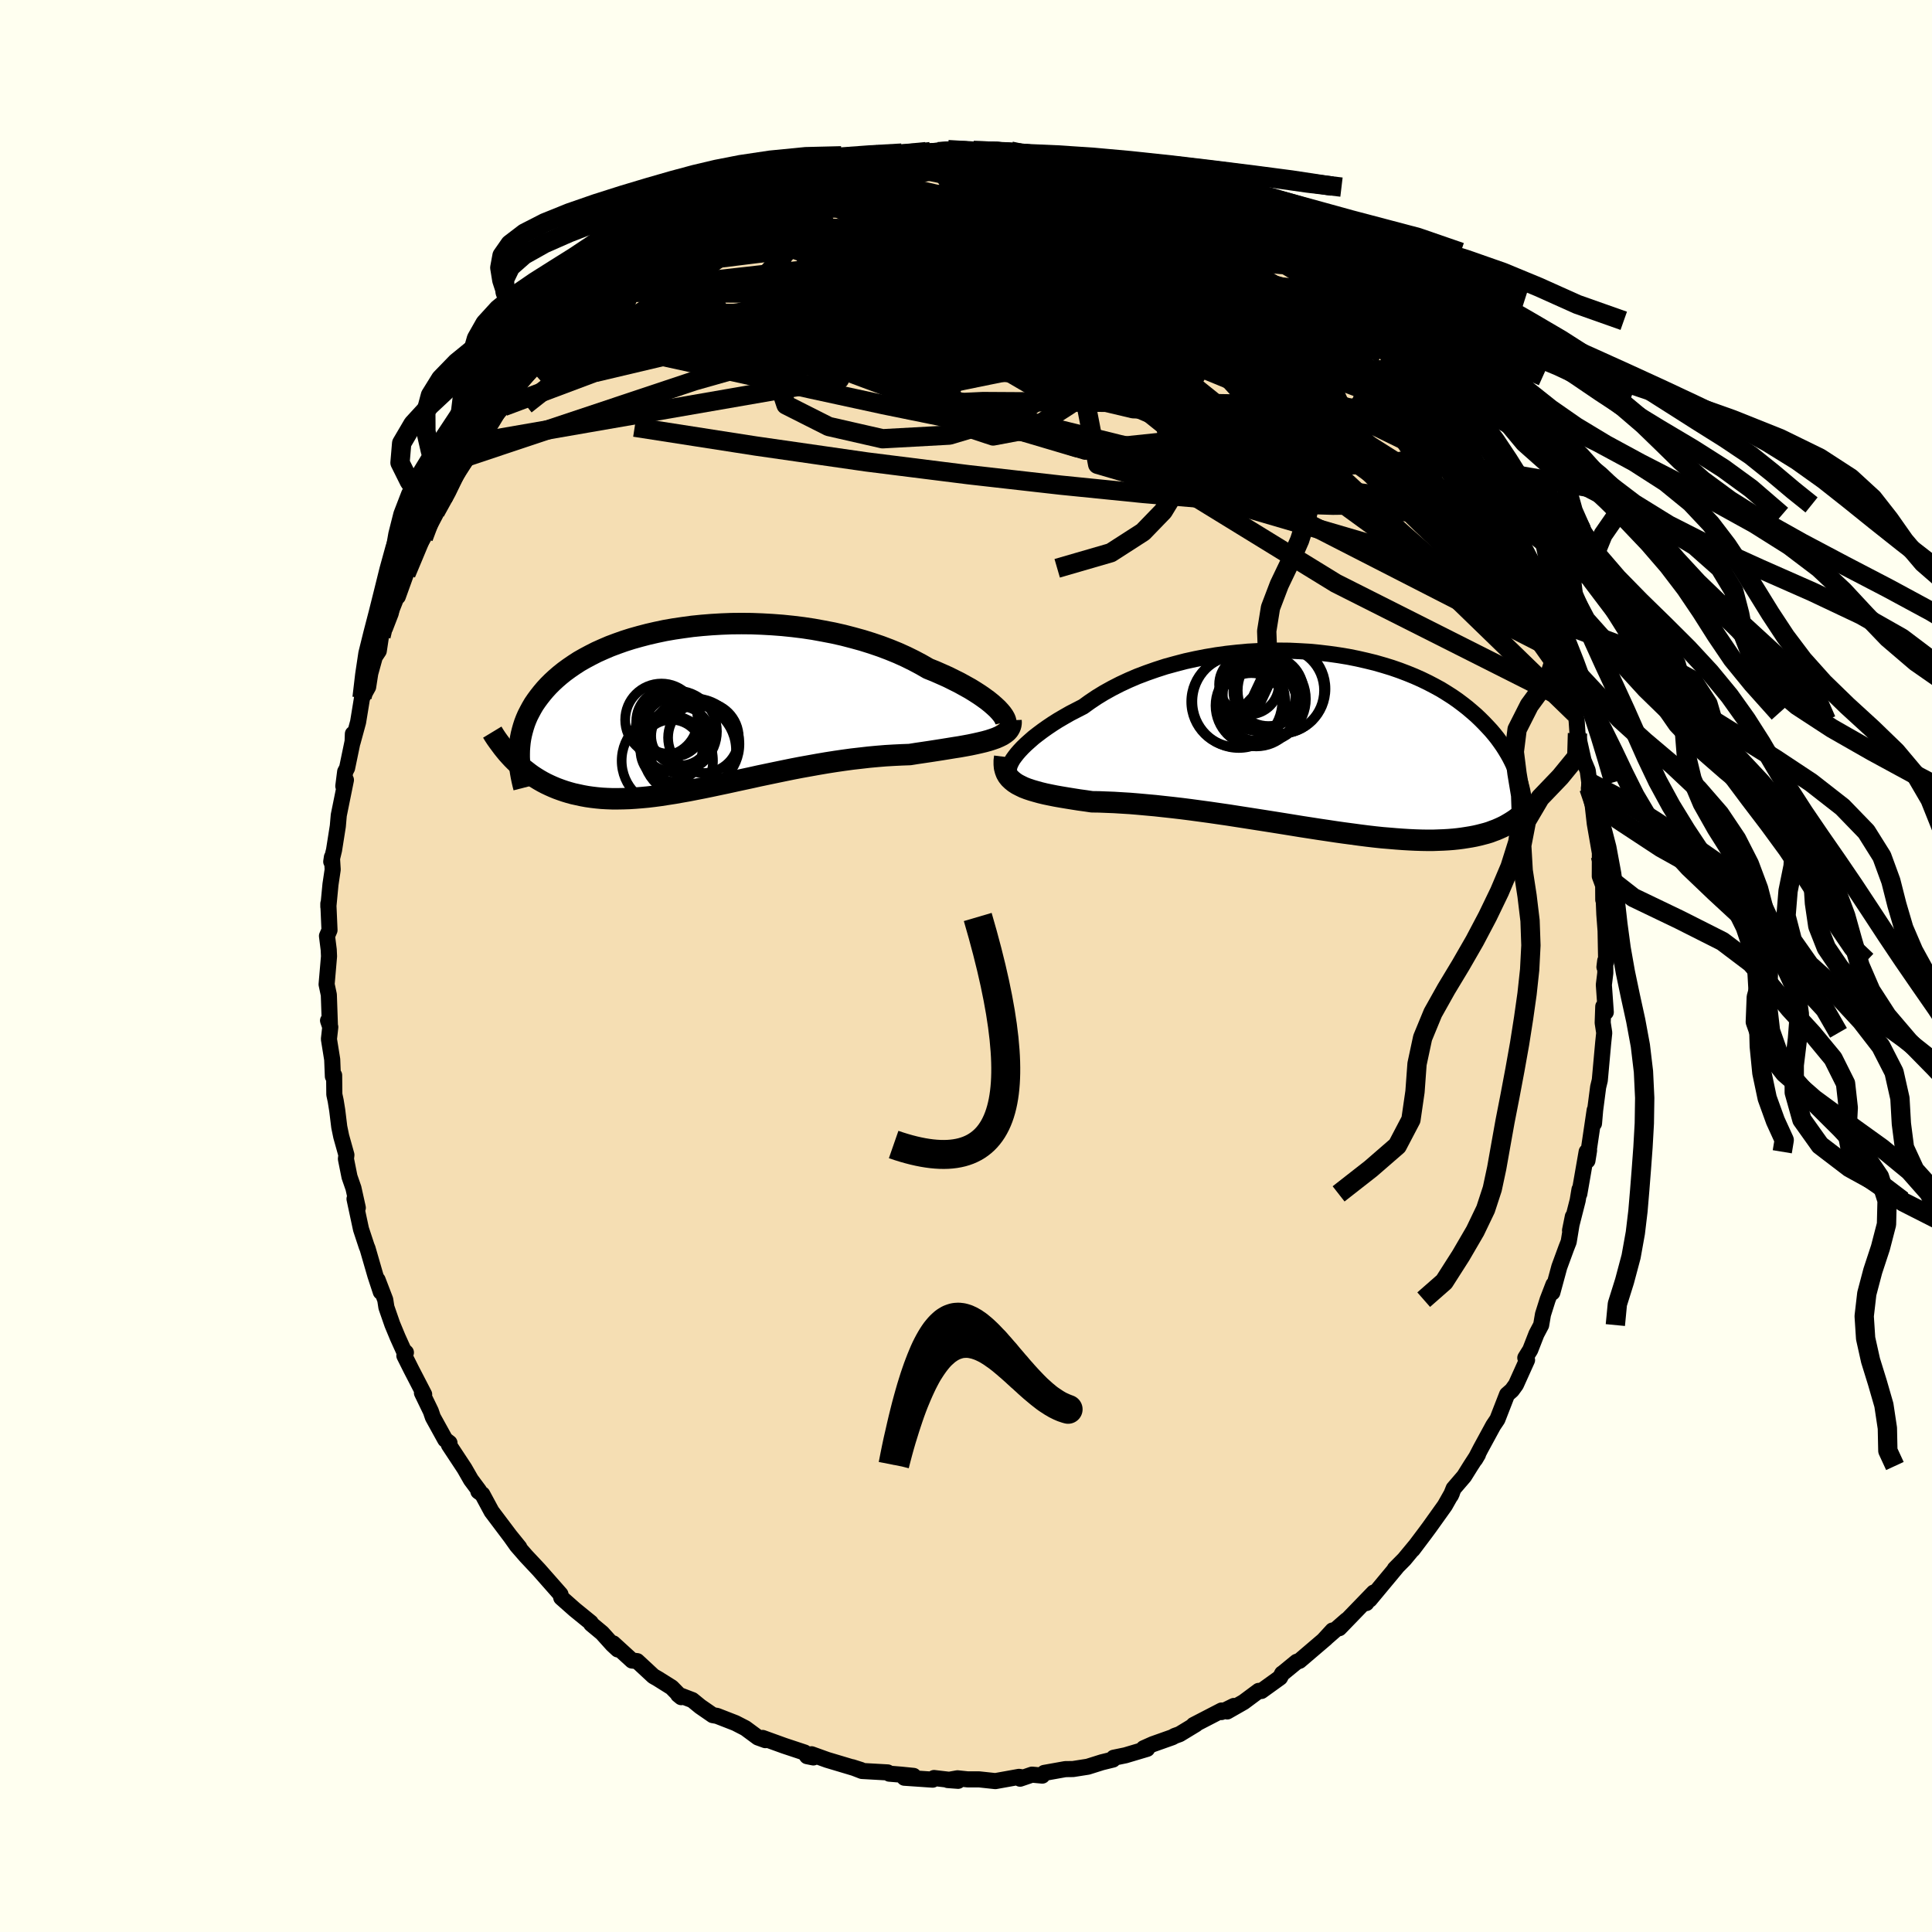<svg viewBox="-100 -100 200 200" xmlns="http://www.w3.org/2000/svg" width="500" height="500" id="face-svg">
    <defs>
      <clipPath id="leftEyeClipPath">
        <polyline points="31.26,0.45 31.01,0.18 30.72,-0.09 30.39,-0.38 30.03,-0.67 29.62,-0.97 29.19,-1.27 28.71,-1.58 28.21,-1.89 27.67,-2.19 27.11,-2.5 26.51,-2.8 25.89,-3.11 25.24,-3.4 24.56,-3.7 23.86,-3.98 23.13,-4.4 22.36,-4.81 21.55,-5.21 20.71,-5.59 19.83,-5.95 18.93,-6.29 17.99,-6.61 17.03,-6.91 16.05,-7.18 15.05,-7.44 14.03,-7.67 12.99,-7.87 11.95,-8.06 10.89,-8.22 9.83,-8.35 8.76,-8.46 7.7,-8.54 6.63,-8.6 5.57,-8.64 4.52,-8.65 3.47,-8.64 2.44,-8.6 1.42,-8.54 0.42,-8.46 -0.57,-8.36 -1.53,-8.23 -2.48,-8.09 -3.4,-7.93 -4.3,-7.74 -5.17,-7.54 -6.01,-7.32 -6.83,-7.09 -7.62,-6.84 -8.38,-6.57 -9.1,-6.3 -9.8,-6 -10.47,-5.7 -11.1,-5.38 -11.7,-5.06 -12.28,-4.73 -12.82,-4.38 -13.33,-4.03 -13.81,-3.68 -14.26,-3.32 -14.69,-2.95 -15.09,-2.58 -15.46,-2.21 -15.81,-1.83 -16.13,-1.45 -16.43,-1.07 -16.71,-0.69 -16.97,-0.31 -17.2,0.08 -17.41,0.47 -17.61,0.86 -17.78,1.25 -17.93,1.64 -18.06,2.04 -18.17,2.43 -18.27,2.83 -18.35,3.23 -18.41,3.62 -18.45,4.02 -18.48,4.42 -18.92,5.6 -18.64,5.87 -18.35,6.13 -18.06,6.39 -17.75,6.63 -17.44,6.87 -17.12,7.1 -16.78,7.32 -16.44,7.53 -16.09,7.73 -15.73,7.92 -15.35,8.1 -14.97,8.27 -14.58,8.43 -14.17,8.58 -13.76,8.72 -13.33,8.85 -12.89,8.97 -12.43,9.07 -11.97,9.17 -11.48,9.26 -10.99,9.33 -10.48,9.39 -9.95,9.44 -9.41,9.47 -8.86,9.49 -8.28,9.49 -7.7,9.48 -7.09,9.46 -6.47,9.42 -5.84,9.37 -5.19,9.31 -4.52,9.23 -3.84,9.14 -3.14,9.03 -2.43,8.92 -1.7,8.79 -0.96,8.66 -0.2,8.51 0.57,8.36 1.35,8.2 2.15,8.03 2.96,7.86 3.78,7.68 4.61,7.5 5.45,7.32 6.3,7.13 7.16,6.95 8.02,6.77 8.89,6.59 9.77,6.41 10.65,6.24 11.54,6.08 12.43,5.92 13.31,5.77 14.2,5.63 15.09,5.5 15.97,5.38 16.85,5.28 17.72,5.18 18.59,5.1 19.44,5.03 20.29,4.98 21.12,4.94 21.94,4.91 22.63,4.8 23.31,4.7 23.98,4.6 24.63,4.5 25.27,4.4 25.89,4.3 26.5,4.2 27.08,4.11 27.64,4.01 28.18,3.91 28.7,3.8 29.19,3.69 29.65,3.58 30.09,3.46 30.49,3.33" />
      </clipPath>
      <clipPath id="rightEyeClipPath">
        <polyline points="-31.08,1.7 -30.84,1.39 -30.57,1.08 -30.26,0.75 -29.91,0.41 -29.53,0.07 -29.12,-0.29 -28.67,-0.64 -28.19,-1 -27.68,-1.36 -27.13,-1.73 -26.56,-2.09 -25.96,-2.44 -25.33,-2.8 -24.67,-3.14 -23.99,-3.49 -23.31,-3.98 -22.58,-4.47 -21.81,-4.94 -21,-5.39 -20.16,-5.82 -19.28,-6.23 -18.37,-6.62 -17.42,-6.98 -16.45,-7.32 -15.46,-7.64 -14.44,-7.92 -13.41,-8.19 -12.36,-8.42 -11.29,-8.63 -10.22,-8.81 -9.14,-8.96 -8.05,-9.08 -6.97,-9.18 -5.88,-9.24 -4.8,-9.28 -3.72,-9.29 -2.65,-9.28 -1.59,-9.23 -0.55,-9.17 0.48,-9.07 1.49,-8.95 2.48,-8.81 3.45,-8.65 4.4,-8.46 5.32,-8.25 6.22,-8.03 7.09,-7.78 7.94,-7.52 8.75,-7.24 9.54,-6.94 10.3,-6.63 11.02,-6.31 11.72,-5.97 12.39,-5.62 13.03,-5.27 13.63,-4.9 14.21,-4.53 14.76,-4.15 15.28,-3.76 15.78,-3.37 16.24,-2.98 16.69,-2.59 17.11,-2.19 17.5,-1.8 17.88,-1.4 18.24,-1.01 18.57,-0.62 18.89,-0.22 19.18,0.18 19.46,0.58 19.71,0.97 19.95,1.37 20.17,1.76 20.37,2.15 20.56,2.55 20.73,2.93 20.88,3.32 21.03,3.7 21.15,4.08 20.77,8.17 20.52,8.34 20.25,8.51 19.98,8.67 19.7,8.83 19.4,8.98 19.09,9.12 18.77,9.26 18.44,9.38 18.1,9.51 17.74,9.62 17.36,9.72 16.97,9.82 16.57,9.91 16.15,9.99 15.72,10.06 15.27,10.13 14.81,10.19 14.33,10.24 13.83,10.28 13.31,10.31 12.77,10.33 12.21,10.35 11.63,10.35 11.03,10.34 10.4,10.32 9.76,10.29 9.09,10.25 8.41,10.2 7.7,10.14 6.97,10.08 6.21,10 5.44,9.91 4.65,9.81 3.84,9.7 3.01,9.59 2.16,9.47 1.3,9.34 0.42,9.21 -0.48,9.07 -1.39,8.93 -2.31,8.78 -3.24,8.63 -4.18,8.48 -5.13,8.33 -6.09,8.18 -7.05,8.03 -8.02,7.88 -8.98,7.73 -9.95,7.59 -10.91,7.45 -11.87,7.32 -12.83,7.19 -13.77,7.07 -14.71,6.96 -15.63,6.86 -16.54,6.76 -17.43,6.68 -18.31,6.6 -19.16,6.53 -19.99,6.48 -20.8,6.43 -21.59,6.4 -22.35,6.37 -23.08,6.36 -23.75,6.26 -24.41,6.17 -25.04,6.07 -25.66,5.97 -26.26,5.87 -26.83,5.77 -27.38,5.66 -27.91,5.55 -28.41,5.43 -28.88,5.3 -29.33,5.17 -29.75,5.03 -30.14,4.88 -30.49,4.71 -30.82,4.54" />
      </clipPath>
      <filter id="fuzzy">
        <feTurbulence id="turbulence" baseFrequency="0.05" numOctaves="3" type="noise" result="noise" />
        <feDisplacementMap in="SourceGraphic" in2="noise" scale="2" />
      </filter>
      <linearGradient id="rainbowGradient" x1="0%" y1="0%" x2="100%" y2="0%">
        <stop offset="0%" style="stop-color: [object Object]; stop-opacity: 1" />
        <stop offset="50%" style="stop-color: [object Object]; stop-opacity: 1" />
        <stop offset="100%" style="stop-color: [object Object]; stop-opacity: 1" />
      </linearGradient>
    </defs>
    <rect x="-100" y="-100" width="100%" height="100%" fill="rgb(255, 255, 240)" />
    <polyline id="faceContour" points="66.17,-0.54 66.18,0.73 66.03,1.95 66.23,4.78 65.97,4.19 65.91,5.88 66.07,6.92 65.96,7.97 65.61,11.83 65.44,12.53 65.13,14.91 65.01,16.3 65.08,14.92 64.43,19.31 64.5,19.09 64.33,20.15 64.25,19.23 63.49,23.59 63.51,23.13 63.32,24.27 62.53,27.37 62.82,25.94 62.39,28.55 62.15,29.16 61.42,31.15 60.7,33.8 60.81,32.98 60.21,34.54 59.73,36.06 59.54,37.17 59.05,38.1 58.41,39.74 57.9,40.56 58.08,40.79 56.93,43.34 56.51,43.92 56.01,44.36 55.01,46.93 54.58,47.57 53.28,49.96 52.71,51.06 53,50.57 52.23,51.76 51.57,52.82 50.48,54.09 50.19,54.81 50.3,54.57 49.57,55.86 47.97,58.1 47.49,58.75 46.24,60.41 46.48,60.08 45.37,61.42 44.39,62.41 44.56,62.26 41.79,65.59 42.06,65.03 41.44,65.95 42.21,64.86 38.64,68.55 39.4,67.71 37.04,69.77 37.94,68.79 37.25,69.6 34.52,71.93 34.23,72.03 32.79,73.21 32.73,73.24 32.51,73.66 30.58,75.05 30.3,75.04 28.74,76.2 27.04,77.17 27.73,76.6 26.45,77.23 26.46,77.07 23.56,78.57 23.79,78.5 22.11,79.52 21.61,79.7 21.36,79.84 19.33,80.56 18.39,80.98 18.75,81.04 16.5,81.71 15.29,81.96 15.21,82.15 14.07,82.43 12.61,82.89 11.08,83.13 10.28,83.14 8.1,83.53 7.9,83.81 6.83,83.71 5.6,84.13 5.89,84 5.49,83.94 3.04,84.38 1.36,84.2 0.17,84.2 -0.88,84.09 -1.89,84.27 -0.82,84.35 -3.31,84.06 -3.45,84.23 -6.38,84.03 -5.43,83.84 -6.73,83.71 -7.94,83.61 -8.11,83.48 -10.77,83.33 -11.78,82.94 -10.87,83.23 -14.38,82.18 -15.99,81.6 -15.8,81.93 -16.45,81.8 -16.71,81.42 -18.82,80.72 -21.06,79.91 -20.78,80.01 -20.77,80.14 -21.54,79.86 -22.84,78.9 -23.87,78.37 -25.77,77.63 -26.22,77.55 -27.51,76.66 -28.33,75.99 -29.8,75.43 -29.48,75.69 -30.47,74.68 -31.89,73.79 -32.36,73.52 -34.04,71.96 -34.57,71.9 -36.52,70.12 -36.05,70.75 -36.59,70.25 -37.67,69.05 -38.8,68.11 -38.85,67.97 -39.49,67.45 -40.51,66.62 -41.9,65.39 -41.98,65.04 -44.2,62.52 -44.33,62.38 -45.54,61.09 -46.49,60 -47.17,59.04 -46.24,60.19 -46.97,59.31 -49.11,56.47 -50.07,54.69 -50.48,54.39 -50.41,54.31 -51.25,53.18 -51.92,52.01 -53.53,49.57 -53.47,49.37 -53.91,49.03 -55.19,46.71 -55.4,46.09 -56.32,44.19 -56.09,44.35 -57.43,41.76 -58.14,40.34 -57.98,40.01 -58.22,39.79 -58.83,38.44 -59.39,37.09 -60,35.33 -60.12,34.55 -60.91,32.49 -60.58,33.74 -61.14,32.04 -61.95,29.24 -62.04,29.03 -62.63,27.24 -63.3,24.11 -62.96,25.03 -63.41,23 -63.82,21.82 -64.19,19.97 -64.14,19.56 -64.68,17.63 -64.88,16.66 -65.09,14.94 -65.25,13.95 -65.39,13.3 -65.41,11.31 -65.54,11.43 -65.61,9.68 -65.95,7.57 -65.81,6.32 -66.04,5.65 -65.85,6.11 -65.96,2.98 -66.19,1.9 -65.94,-1 -65.97,-1.68 -66.15,-3.11 -65.89,-3.71 -66.01,-6.46 -66.01,-6.13 -65.79,-8.44 -65.56,-9.98 -65.64,-11.27 -65.71,-10.8 -65.42,-12 -65.03,-14.47 -64.93,-15.61 -64.19,-19.26 -64.46,-18.62 -64.27,-20.11 -64.07,-20.49 -63.38,-23.81 -63.47,-24.03 -63.5,-23.16 -62.93,-25.25 -62.52,-27.76 -61.89,-28.89 -61.67,-30.3 -61.2,-32 -60.79,-32.62 -60.56,-34.14 -60.33,-34.96 -59.74,-36.33 -59.69,-36.32 -58.82,-38.52 -58.82,-38.24 -57.97,-40.6 -57.55,-41.49 -56.89,-43.11 -56.17,-44.34 -55.89,-44.92 -54.9,-46.8 -54.94,-47 -54.16,-48.41 -53.55,-49.29 -53.53,-49.47 -52.49,-51.33 -51.49,-52.77 -51.13,-53.3 -50.56,-54.24 -49.77,-55.43 -48.79,-56.95 -47.87,-57.91 -47.58,-58.85 -46.24,-60.42 -46.87,-59.55 -46.29,-60.24 -43.35,-63.36 -44.29,-62.35 -42.75,-64.33 -41.78,-65.21 -40.61,-66.37 -40.07,-66.92 -38.77,-68.07 -38.44,-68.61 -38.83,-68.17 -37.24,-69.67 -37.2,-69.75 -36.73,-69.93 -33.4,-72.9 -33.8,-72.25 -33.95,-72.62 -33.36,-72.97 -30.92,-74.68 -28.38,-76.1 -29.5,-75.43 -28.34,-76.31 -27.39,-76.93 -26.41,-77.09 -26.06,-77.64 -25.62,-77.94 -23.43,-78.67 -22.86,-79.04 -21.91,-79.74 -20.03,-80.48 -18.8,-81.08 -18.54,-81.09 -16.87,-81.7 -15.67,-82.06 -15.99,-81.68 -14.1,-82.54 -14.06,-82.57 -12.37,-82.96 -12.35,-82.76 -10.08,-83.31 -10.04,-83.55 -8.44,-83.68 -7.53,-84.01 -6.35,-83.83 -5.89,-83.87 -2.89,-84.3 -3.75,-84.15 -1.86,-84.51 0.09,-84.54 1.78,-84.22 0.77,-84.41 1.8,-84.51 2.65,-84.35 3.95,-84.04 4.63,-84.36 5.65,-84.11 6.81,-84.1 7.18,-83.79 9.61,-83.65 9.98,-83.33 10.44,-83.32 11.55,-83.04 14.38,-82.21 13.91,-82.54 16.13,-82 16.57,-81.78 17.24,-81.51 19.25,-80.8 19.41,-80.73 19.78,-80.63 21.06,-79.84 23.68,-78.63 23.6,-78.88 23.49,-78.76 24.95,-78.04 27.03,-77.05 27.97,-76.69 28.14,-76.36 28.89,-76.04 29,-76.13 30.59,-74.86 31.87,-73.89 31.93,-73.8 33.38,-72.7 34.98,-71.5 35.3,-71.52 34.61,-71.83 37.12,-70 39.32,-67.94 37.99,-69.21 40.51,-66.79 39.99,-67.33 40.79,-66.56 42.3,-64.6 42.83,-64.25 43.84,-62.96 44.38,-62.51 45.29,-61.59 46.91,-59.7 45.81,-61.03 46.72,-59.75 47.89,-58.25 49.33,-56.55 50.46,-54.74 50.27,-54.79 50.53,-54.68 51.56,-53.06 53.01,-50.7 52.19,-51.64 52.83,-50.5 53.9,-48.81 55.08,-46.68 54.74,-47.73 55.65,-45.93 56.42,-44.53 57.6,-42.01 57.81,-41.23 57.66,-41.17 58.78,-39.05 59.39,-37.67 58.92,-38.67 60.45,-34.92 60.93,-33.24 61.1,-32.65 61.09,-32.21 61.79,-30.24 61.75,-29.83 62.58,-27.38 63.01,-26.17 63.21,-25.45 63.3,-24.09 63.43,-23.51 63.93,-21.27 64.36,-20.23 64.52,-19.03 64.49,-18.12 64.48,-18.42 64.88,-16.61 65.09,-14.75 65.67,-11.42 65.62,-11.87 65.61,-9.29 65.96,-8.34 65.97,-6.85 65.99,-7.54 66.08,-5.35 66.21,-3.64 66.27,-0.45 66.09,0.11 66.17,-0.54 66.18,0.73" fill="rgb(245, 222, 179)" stroke="black" stroke-width="1.667" stroke-linejoin="round" filter="url(#fuzzy)" />
    <g transform="translate(36.12 -23.36)">
      <polyline id="rightCountour" points="-31.08,1.7 -30.84,1.39 -30.57,1.08 -30.26,0.75 -29.91,0.41 -29.53,0.07 -29.12,-0.29 -28.67,-0.64 -28.19,-1 -27.68,-1.36 -27.13,-1.73 -26.56,-2.09 -25.96,-2.44 -25.33,-2.8 -24.67,-3.14 -23.99,-3.49 -23.31,-3.98 -22.58,-4.47 -21.81,-4.94 -21,-5.39 -20.16,-5.82 -19.28,-6.23 -18.37,-6.62 -17.42,-6.98 -16.45,-7.32 -15.46,-7.64 -14.44,-7.92 -13.41,-8.19 -12.36,-8.42 -11.29,-8.63 -10.22,-8.81 -9.14,-8.96 -8.05,-9.08 -6.97,-9.18 -5.88,-9.24 -4.8,-9.28 -3.72,-9.29 -2.65,-9.28 -1.59,-9.23 -0.55,-9.17 0.48,-9.07 1.49,-8.95 2.48,-8.81 3.45,-8.65 4.4,-8.46 5.32,-8.25 6.22,-8.03 7.09,-7.78 7.94,-7.52 8.75,-7.24 9.54,-6.94 10.3,-6.63 11.02,-6.31 11.72,-5.97 12.39,-5.62 13.03,-5.27 13.63,-4.9 14.21,-4.53 14.76,-4.15 15.28,-3.76 15.78,-3.37 16.24,-2.98 16.69,-2.59 17.11,-2.19 17.5,-1.8 17.88,-1.4 18.24,-1.01 18.57,-0.62 18.89,-0.22 19.18,0.18 19.46,0.58 19.71,0.97 19.95,1.37 20.17,1.76 20.37,2.15 20.56,2.55 20.73,2.93 20.88,3.32 21.03,3.7 21.15,4.08 20.77,8.17 20.52,8.34 20.25,8.51 19.98,8.67 19.7,8.83 19.4,8.98 19.09,9.12 18.77,9.26 18.44,9.38 18.1,9.51 17.74,9.62 17.36,9.72 16.97,9.82 16.57,9.91 16.15,9.99 15.72,10.06 15.27,10.13 14.81,10.19 14.33,10.24 13.83,10.28 13.31,10.31 12.77,10.33 12.21,10.35 11.63,10.35 11.03,10.34 10.4,10.32 9.76,10.29 9.09,10.25 8.41,10.2 7.7,10.14 6.97,10.08 6.21,10 5.44,9.91 4.65,9.81 3.84,9.7 3.01,9.59 2.16,9.47 1.3,9.34 0.42,9.21 -0.48,9.07 -1.39,8.93 -2.31,8.78 -3.24,8.63 -4.18,8.48 -5.13,8.33 -6.09,8.18 -7.05,8.03 -8.02,7.88 -8.98,7.73 -9.95,7.59 -10.91,7.45 -11.87,7.32 -12.83,7.19 -13.77,7.07 -14.71,6.96 -15.63,6.86 -16.54,6.76 -17.43,6.68 -18.31,6.6 -19.16,6.53 -19.99,6.48 -20.8,6.43 -21.59,6.4 -22.35,6.37 -23.08,6.36 -23.75,6.26 -24.41,6.17 -25.04,6.07 -25.66,5.97 -26.26,5.87 -26.83,5.77 -27.38,5.66 -27.91,5.55 -28.41,5.43 -28.88,5.3 -29.33,5.17 -29.75,5.03 -30.14,4.88 -30.49,4.71 -30.82,4.54" fill="white" stroke="white" stroke-width="0" stroke-linejoin="round" filter="url(#fuzzy)" />
    </g>
    <g transform="translate(-27.76 -26.8)">
      <polyline id="leftCountour" points="31.26,0.45 31.01,0.18 30.72,-0.09 30.39,-0.38 30.03,-0.67 29.62,-0.97 29.19,-1.27 28.71,-1.58 28.21,-1.89 27.67,-2.19 27.11,-2.5 26.51,-2.8 25.89,-3.11 25.24,-3.4 24.56,-3.7 23.86,-3.98 23.13,-4.4 22.36,-4.81 21.55,-5.21 20.71,-5.59 19.83,-5.95 18.93,-6.29 17.99,-6.61 17.03,-6.91 16.05,-7.18 15.05,-7.44 14.03,-7.67 12.99,-7.87 11.95,-8.06 10.89,-8.22 9.83,-8.35 8.76,-8.46 7.7,-8.54 6.63,-8.6 5.57,-8.64 4.52,-8.65 3.47,-8.64 2.44,-8.6 1.42,-8.54 0.42,-8.46 -0.57,-8.36 -1.53,-8.23 -2.48,-8.09 -3.4,-7.93 -4.3,-7.74 -5.17,-7.54 -6.01,-7.32 -6.83,-7.09 -7.62,-6.84 -8.38,-6.57 -9.1,-6.3 -9.8,-6 -10.47,-5.7 -11.1,-5.38 -11.7,-5.06 -12.28,-4.73 -12.82,-4.38 -13.33,-4.03 -13.81,-3.68 -14.26,-3.32 -14.69,-2.95 -15.09,-2.58 -15.46,-2.21 -15.81,-1.83 -16.13,-1.45 -16.43,-1.07 -16.71,-0.69 -16.97,-0.31 -17.2,0.08 -17.41,0.47 -17.61,0.86 -17.78,1.25 -17.93,1.64 -18.06,2.04 -18.17,2.43 -18.27,2.83 -18.35,3.23 -18.41,3.62 -18.45,4.02 -18.48,4.42 -18.92,5.6 -18.64,5.87 -18.35,6.13 -18.06,6.39 -17.75,6.63 -17.44,6.87 -17.12,7.1 -16.78,7.32 -16.44,7.53 -16.09,7.73 -15.73,7.92 -15.35,8.1 -14.97,8.27 -14.58,8.43 -14.17,8.58 -13.76,8.72 -13.33,8.85 -12.89,8.97 -12.43,9.07 -11.97,9.17 -11.48,9.26 -10.99,9.33 -10.48,9.39 -9.95,9.44 -9.41,9.47 -8.86,9.49 -8.28,9.49 -7.7,9.48 -7.09,9.46 -6.47,9.42 -5.84,9.37 -5.19,9.31 -4.52,9.23 -3.84,9.14 -3.14,9.03 -2.43,8.92 -1.7,8.79 -0.96,8.66 -0.2,8.51 0.57,8.36 1.35,8.2 2.15,8.03 2.96,7.86 3.78,7.68 4.61,7.5 5.45,7.32 6.3,7.13 7.16,6.95 8.02,6.77 8.89,6.59 9.77,6.41 10.65,6.24 11.54,6.08 12.43,5.92 13.31,5.77 14.2,5.63 15.09,5.5 15.97,5.38 16.85,5.28 17.72,5.18 18.59,5.1 19.44,5.03 20.29,4.98 21.12,4.94 21.94,4.91 22.63,4.8 23.31,4.7 23.98,4.6 24.63,4.5 25.27,4.4 25.89,4.3 26.5,4.2 27.08,4.11 27.64,4.01 28.18,3.91 28.7,3.8 29.19,3.69 29.65,3.58 30.09,3.46 30.49,3.33" fill="white" stroke="white" stroke-width="0" stroke-linejoin="round" filter="url(#fuzzy)" />
    </g>
    <g transform="translate(36.12 -23.36)">
      <polyline id="rightUpper" points="-31.26,3.49 -31.43,3.45 -31.55,3.37 -31.63,3.26 -31.67,3.11 -31.67,2.93 -31.63,2.73 -31.55,2.5 -31.43,2.25 -31.28,1.98 -31.08,1.7 -30.84,1.39 -30.57,1.08 -30.26,0.75 -29.91,0.41 -29.53,0.07 -29.12,-0.29 -28.67,-0.64 -28.19,-1 -27.68,-1.36 -27.13,-1.73 -26.56,-2.09 -25.96,-2.44 -25.33,-2.8 -24.67,-3.14 -23.99,-3.49 -23.31,-3.98 -22.58,-4.47 -21.81,-4.94 -21,-5.39 -20.16,-5.82 -19.28,-6.23 -18.37,-6.62 -17.42,-6.98 -16.45,-7.32 -15.46,-7.64 -14.44,-7.92 -13.41,-8.19 -12.36,-8.42 -11.29,-8.63 -10.22,-8.81 -9.14,-8.96 -8.05,-9.08 -6.97,-9.18 -5.88,-9.24 -4.8,-9.28 -3.72,-9.29 -2.65,-9.28 -1.59,-9.23 -0.55,-9.17 0.48,-9.07 1.49,-8.95 2.48,-8.81 3.45,-8.65 4.4,-8.46 5.32,-8.25 6.22,-8.03 7.09,-7.78 7.94,-7.52 8.75,-7.24 9.54,-6.94 10.3,-6.63 11.02,-6.31 11.72,-5.97 12.39,-5.62 13.03,-5.27 13.63,-4.9 14.21,-4.53 14.76,-4.15 15.28,-3.76 15.78,-3.37 16.24,-2.98 16.69,-2.59 17.11,-2.19 17.5,-1.8 17.88,-1.4 18.24,-1.01 18.57,-0.62 18.89,-0.22 19.18,0.18 19.46,0.58 19.71,0.97 19.95,1.37 20.17,1.76 20.37,2.15 20.56,2.55 20.73,2.93 20.88,3.32 21.03,3.7 21.15,4.08 21.27,4.46 21.37,4.83 21.46,5.2 21.53,5.57 21.6,5.93 21.66,6.29 21.7,6.64 21.74,6.99 21.76,7.33 21.78,7.67" fill="none" stroke="black" stroke-width="1.667" stroke-linejoin="round" filter="url(#fuzzy)" />
      <polyline id="rightLower" points="-32.11,1.71 -32.16,2.11 -32.16,2.48 -32.13,2.82 -32.05,3.13 -31.94,3.42 -31.79,3.68 -31.6,3.92 -31.37,4.14 -31.11,4.35 -30.82,4.54 -30.49,4.71 -30.14,4.88 -29.75,5.03 -29.33,5.17 -28.88,5.3 -28.41,5.43 -27.91,5.55 -27.38,5.66 -26.83,5.77 -26.26,5.87 -25.66,5.97 -25.04,6.07 -24.41,6.17 -23.75,6.26 -23.08,6.36 -22.35,6.37 -21.59,6.4 -20.8,6.43 -19.99,6.48 -19.16,6.53 -18.31,6.6 -17.43,6.68 -16.54,6.76 -15.63,6.86 -14.71,6.96 -13.77,7.07 -12.83,7.19 -11.87,7.32 -10.91,7.45 -9.95,7.59 -8.98,7.73 -8.02,7.88 -7.05,8.03 -6.09,8.18 -5.13,8.33 -4.18,8.48 -3.24,8.63 -2.31,8.78 -1.39,8.93 -0.48,9.07 0.42,9.21 1.3,9.34 2.16,9.47 3.01,9.59 3.84,9.7 4.65,9.81 5.44,9.91 6.21,10 6.97,10.08 7.7,10.14 8.41,10.2 9.09,10.25 9.76,10.29 10.4,10.32 11.03,10.34 11.63,10.35 12.21,10.35 12.77,10.33 13.31,10.31 13.83,10.28 14.33,10.24 14.81,10.19 15.27,10.13 15.72,10.06 16.15,9.99 16.57,9.91 16.97,9.82 17.36,9.72 17.74,9.62 18.1,9.51 18.44,9.38 18.77,9.26 19.09,9.12 19.4,8.98 19.7,8.83 19.98,8.67 20.25,8.51 20.52,8.34 20.77,8.17 21.01,7.99 21.24,7.81 21.46,7.62 21.67,7.42 21.88,7.23 22.07,7.02 22.26,6.82 22.44,6.61 22.61,6.4 22.78,6.18" fill="none" stroke="black" stroke-width="2.222" stroke-linejoin="round" filter="url(#fuzzy)" />
      <circle r="4.706" cx="-8.097" cy="-4.004" stroke="black" fill="none" stroke-width="1.0" filter="url(#fuzzy)" clip-path="url(#rightEyeClipPath)" /><circle r="4.636" cx="-3.542" cy="-5.339" stroke="black" fill="none" stroke-width="1.0" filter="url(#fuzzy)" clip-path="url(#rightEyeClipPath)" /><circle r="4.462" cx="-5.397" cy="-4.274" stroke="black" fill="none" stroke-width="1.0" filter="url(#fuzzy)" clip-path="url(#rightEyeClipPath)" /><circle r="3.094" cx="-6.827" cy="-5.774" stroke="black" fill="none" stroke-width="1.0" filter="url(#fuzzy)" clip-path="url(#rightEyeClipPath)" /><circle r="3.76" cx="-5.777" cy="-4.704" stroke="black" fill="none" stroke-width="1.0" filter="url(#fuzzy)" clip-path="url(#rightEyeClipPath)" /><circle r="3.628" cx="-4.817" cy="-5.109" stroke="black" fill="none" stroke-width="1.0" filter="url(#fuzzy)" clip-path="url(#rightEyeClipPath)" /><circle r="4.804" cx="-7.882" cy="-4.014" stroke="black" fill="none" stroke-width="1.0" filter="url(#fuzzy)" clip-path="url(#rightEyeClipPath)" /><circle r="4.468" cx="-3.522" cy="-5.164" stroke="black" fill="none" stroke-width="1.0" filter="url(#fuzzy)" clip-path="url(#rightEyeClipPath)" /><circle r="3.48" cx="-6.582" cy="-3.479" stroke="black" fill="none" stroke-width="1.0" filter="url(#fuzzy)" clip-path="url(#rightEyeClipPath)" /><circle r="4.228" cx="-6.062" cy="-3.599" stroke="black" fill="none" stroke-width="1.0" filter="url(#fuzzy)" clip-path="url(#rightEyeClipPath)" />
      </g>
    <g transform="translate(-27.76 -26.8)">
      <polyline id="leftUpper" points="31.38,2.1 31.58,2.05 31.73,1.97 31.83,1.86 31.88,1.72 31.89,1.56 31.85,1.37 31.77,1.17 31.64,0.94 31.47,0.7 31.26,0.45 31.01,0.18 30.72,-0.09 30.39,-0.38 30.03,-0.67 29.62,-0.97 29.19,-1.27 28.71,-1.58 28.21,-1.89 27.67,-2.19 27.11,-2.5 26.51,-2.8 25.89,-3.11 25.24,-3.4 24.56,-3.7 23.86,-3.98 23.13,-4.4 22.36,-4.81 21.55,-5.21 20.71,-5.59 19.83,-5.95 18.93,-6.29 17.99,-6.61 17.03,-6.91 16.05,-7.18 15.05,-7.44 14.03,-7.67 12.99,-7.87 11.95,-8.06 10.89,-8.22 9.83,-8.35 8.76,-8.46 7.7,-8.54 6.63,-8.6 5.57,-8.64 4.52,-8.65 3.47,-8.64 2.44,-8.6 1.42,-8.54 0.42,-8.46 -0.57,-8.36 -1.53,-8.23 -2.48,-8.09 -3.4,-7.93 -4.3,-7.74 -5.17,-7.54 -6.01,-7.32 -6.83,-7.09 -7.62,-6.84 -8.38,-6.57 -9.1,-6.3 -9.8,-6 -10.47,-5.7 -11.1,-5.38 -11.7,-5.06 -12.28,-4.73 -12.82,-4.38 -13.33,-4.03 -13.81,-3.68 -14.26,-3.32 -14.69,-2.95 -15.09,-2.58 -15.46,-2.21 -15.81,-1.83 -16.13,-1.45 -16.43,-1.07 -16.71,-0.69 -16.97,-0.31 -17.2,0.08 -17.41,0.47 -17.61,0.86 -17.78,1.25 -17.93,1.64 -18.06,2.04 -18.17,2.43 -18.27,2.83 -18.35,3.23 -18.41,3.62 -18.45,4.02 -18.48,4.42 -18.49,4.81 -18.49,5.21 -18.47,5.6 -18.44,6 -18.4,6.39 -18.34,6.78 -18.27,7.17 -18.19,7.56 -18.1,7.95 -18,8.34" fill="none" stroke="black" stroke-width="2.222" stroke-linejoin="round" filter="url(#fuzzy)" />
      <polyline id="leftLower" points="32.42,1.36 32.43,1.64 32.39,1.9 32.3,2.13 32.17,2.35 31.99,2.55 31.76,2.73 31.5,2.9 31.2,3.05 30.86,3.2 30.49,3.33 30.09,3.46 29.65,3.58 29.19,3.69 28.7,3.8 28.18,3.91 27.64,4.01 27.08,4.11 26.5,4.2 25.89,4.3 25.27,4.4 24.63,4.5 23.98,4.6 23.31,4.7 22.63,4.8 21.94,4.91 21.12,4.94 20.29,4.98 19.44,5.03 18.59,5.1 17.72,5.18 16.85,5.28 15.97,5.38 15.09,5.5 14.2,5.63 13.31,5.77 12.43,5.92 11.54,6.08 10.65,6.24 9.77,6.41 8.89,6.59 8.02,6.77 7.16,6.95 6.3,7.13 5.45,7.32 4.61,7.5 3.78,7.68 2.96,7.86 2.15,8.03 1.35,8.2 0.57,8.36 -0.2,8.51 -0.96,8.66 -1.7,8.79 -2.43,8.92 -3.14,9.03 -3.84,9.14 -4.52,9.23 -5.19,9.31 -5.84,9.37 -6.47,9.42 -7.09,9.46 -7.7,9.48 -8.28,9.49 -8.86,9.49 -9.41,9.47 -9.95,9.44 -10.48,9.39 -10.99,9.33 -11.48,9.26 -11.97,9.17 -12.43,9.07 -12.89,8.97 -13.33,8.85 -13.76,8.72 -14.17,8.58 -14.58,8.43 -14.97,8.27 -15.35,8.1 -15.73,7.92 -16.09,7.73 -16.44,7.53 -16.78,7.32 -17.12,7.1 -17.44,6.87 -17.75,6.63 -18.06,6.39 -18.35,6.13 -18.64,5.87 -18.92,5.6 -19.19,5.33 -19.45,5.05 -19.71,4.76 -19.95,4.47 -20.19,4.17 -20.42,3.86 -20.65,3.55 -20.87,3.24 -21.08,2.92 -21.28,2.59" fill="none" stroke="black" stroke-width="2.222" stroke-linejoin="round" filter="url(#fuzzy)" />
      <circle r="3.66" cx="0.581" cy="3.163" stroke="black" fill="none" stroke-width="1.0" filter="url(#fuzzy)" clip-path="url(#leftEyeClipPath)" /><circle r="4.73" cx="-0.424" cy="3.823" stroke="black" fill="none" stroke-width="1.0" filter="url(#fuzzy)" clip-path="url(#leftEyeClipPath)" /><circle r="3.2" cx="-2.739" cy="4.508" stroke="black" fill="none" stroke-width="1.0" filter="url(#fuzzy)" clip-path="url(#leftEyeClipPath)" /><circle r="4.85" cx="-0.899" cy="4.463" stroke="black" fill="none" stroke-width="1.0" filter="url(#fuzzy)" clip-path="url(#leftEyeClipPath)" /><circle r="4.726" cx="-3.159" cy="5.553" stroke="black" fill="none" stroke-width="1.0" filter="url(#fuzzy)" clip-path="url(#leftEyeClipPath)" /><circle r="3.354" cx="-3.024" cy="1.468" stroke="black" fill="none" stroke-width="1.0" filter="url(#fuzzy)" clip-path="url(#leftEyeClipPath)" /><circle r="3.048" cx="-2.504" cy="2.073" stroke="black" fill="none" stroke-width="1.0" filter="url(#fuzzy)" clip-path="url(#leftEyeClipPath)" /><circle r="3.054" cx="-1.774" cy="2.983" stroke="black" fill="none" stroke-width="1.0" filter="url(#fuzzy)" clip-path="url(#leftEyeClipPath)" /><circle r="4.226" cx="-2.249" cy="2.518" stroke="black" fill="none" stroke-width="1.0" filter="url(#fuzzy)" clip-path="url(#leftEyeClipPath)" /><circle r="3.754" cx="-3.769" cy="1.313" stroke="black" fill="none" stroke-width="1.0" filter="url(#fuzzy)" clip-path="url(#leftEyeClipPath)" />
    </g>
    <g id="hairs">
      <polyline points="-29.5,-75.43 -28.35,-76.14 -27.11,-76.63 -25.74,-77.01 -24.18,-77.35 -22.38,-77.7 -20.35,-78.06 -18.12,-78.42 -15.75,-78.77 -13.29,-79.08 -10.79,-79.35 -8.27,-79.57 -5.75,-79.74 -3.25,-79.85 -0.77,-79.93 1.69,-79.98 4.09,-80.02 6.44,-80.06 8.7,-80.11 10.89,-80.16 12.97,-80.22 14.88,-80.3 16.51,-80.46 17.89,-80.67" fill="none" stroke="rgb(0, 0, 0)" stroke-width="2" stroke-linejoin="round" filter="url(#fuzzy)" /><polyline points="-23.43,-78.67 -22.73,-79.12 -21.78,-79.64 -20.82,-80.09 -20.03,-80.41 -19.49,-80.57 -19.24,-80.55 -19.32,-80.35 -19.76,-79.97 -20.56,-79.39 -21.72,-78.62 -23.24,-77.64 -25.21,-76.39 -27.71,-74.84 -30.76,-73.01 -34.35,-70.9" fill="none" stroke="rgb(0, 0, 0)" stroke-width="2" stroke-linejoin="round" filter="url(#fuzzy)" /><polyline points="-8.44,-83.68 -7.41,-83.82 -6.11,-83.8 -4.57,-83.75 -2.87,-83.67 -1.05,-83.55 0.82,-83.39 2.7,-83.18 4.52,-82.94 6.27,-82.67 7.97,-82.38 9.65,-82.08 11.3,-81.77 12.9,-81.48 14.39,-81.2 15.75,-80.96 16.97,-80.74 18.02,-80.56 18.8,-80.46 19.19,-80.49 19.25,-80.66" fill="none" stroke="rgb(0, 0, 0)" stroke-width="2" stroke-linejoin="round" filter="url(#fuzzy)" /><polyline points="17.24,-81.51 18.68,-80.95 19.82,-80.4 21.13,-79.68 22.66,-78.81 24.28,-77.9 25.88,-76.99 27.44,-76.09 28.95,-75.22 30.37,-74.41 31.58,-73.73 32.48,-73.23 33.09,-72.9 33.53,-72.64 33.8,-72.43" fill="none" stroke="rgb(0, 0, 0)" stroke-width="2" stroke-linejoin="round" filter="url(#fuzzy)" /><polyline points="6.81,-84.1 7.8,-83.75 9.28,-83.23 10.89,-82.54 12.69,-81.67 14.71,-80.64 16.92,-79.48 19.23,-78.22 21.6,-76.87 23.98,-75.46 26.37,-73.99 28.73,-72.5 31.05,-71.03 33.29,-69.61 35.45,-68.26 37.54,-66.96 39.55,-65.67 41.45,-64.39 43.11,-63.28" fill="none" stroke="rgb(0, 0, 0)" stroke-width="2" stroke-linejoin="round" filter="url(#fuzzy)" /><polyline points="43.84,-62.96 44.22,-62.45 44.12,-61.96 43.33,-61.72 41.83,-61.71 39.7,-61.8 36.92,-61.98 33.39,-62.32 28.99,-62.92 23.64,-63.86 17.34,-65.13 10.12,-66.71 1.98,-68.59 -7.09,-70.84 -17.17,-73.47" fill="none" stroke="rgb(0, 0, 0)" stroke-width="2" stroke-linejoin="round" filter="url(#fuzzy)" /><polyline points="-26.06,-77.64 -25.11,-78.05 -23.74,-78.57 -22.25,-79.13 -20.68,-79.7 -19.05,-80.24 -17.4,-80.72 -15.78,-81.15 -14.2,-81.53 -12.68,-81.86 -11.21,-82.17 -9.79,-82.46 -8.43,-82.74 -7.13,-83.01 -5.91,-83.26 -4.77,-83.49 -3.74,-83.7 -2.85,-83.88 -2.09,-84.03 -1.47,-84.15 -1.02,-84.24 -0.83,-84.31 -1.1,-84.37 -2.07,-84.36" fill="none" stroke="rgb(0, 0, 0)" stroke-width="2" stroke-linejoin="round" filter="url(#fuzzy)" /><polyline points="52.19,-51.64 52.56,-50.48 52.26,-49.42 51.11,-48.71 49.11,-48.27 46.28,-47.97 42.59,-47.76 38,-47.7 32.44,-47.87 25.89,-48.28 18.34,-48.92 9.79,-49.78 0.24,-50.86 -10.28,-52.18 -21.77,-53.83 -34.3,-55.78" fill="none" stroke="rgb(0, 0, 0)" stroke-width="2" stroke-linejoin="round" filter="url(#fuzzy)" /><polyline points="-25.62,-77.94 -23.82,-78.47 -22.03,-78.8 -19.92,-79.01 -17.47,-79.04 -14.73,-78.9 -11.76,-78.6 -8.6,-78.15 -5.25,-77.58 -1.72,-76.91 2.01,-76.13 5.91,-75.28 9.96,-74.35 14.14,-73.4 18.38,-72.43 22.66,-71.49 26.93,-70.57 31.19,-69.65 35.58,-68.55" fill="none" stroke="rgb(0, 0, 0)" stroke-width="2" stroke-linejoin="round" filter="url(#fuzzy)" /><polyline points="-33.95,-72.62 -32.74,-73.38 -31.07,-74.38 -29.54,-75.25 -28.19,-75.96 -26.93,-76.59 -25.67,-77.19 -24.39,-77.78 -23.08,-78.37 -21.75,-78.97 -20.43,-79.57 -19.14,-80.15 -17.93,-80.71 -16.84,-81.2 -15.93,-81.62 -15.23,-81.94 -14.76,-82.15 -14.53,-82.27 -14.54,-82.3 -14.78,-82.24 -15.22,-82.12 -15.84,-81.96" fill="none" stroke="rgb(0, 0, 0)" stroke-width="2" stroke-linejoin="round" filter="url(#fuzzy)" /><polyline points="4.63,-84.36 5.72,-84.12 7.02,-83.79 8.54,-83.35 10.2,-82.81 11.96,-82.21 13.81,-81.54 15.73,-80.83 17.66,-80.12 19.54,-79.42 21.33,-78.74 23,-78.08 24.5,-77.47 25.81,-76.94 26.88,-76.52 27.71,-76.25 28.27,-76.12 28.6,-76.14" fill="none" stroke="rgb(0, 0, 0)" stroke-width="2" stroke-linejoin="round" filter="url(#fuzzy)" /><polyline points="55.65,-45.93 56.37,-44.46 56.82,-43.25 56.97,-42.49 56.88,-42.07 56.6,-41.89 56.12,-41.92 55.41,-42.17 54.43,-42.69 53.15,-43.54 51.54,-44.78 49.58,-46.45 47.28,-48.54 44.62,-51.06 41.59,-54.02 38.19,-57.44 34.38,-61.37 30.14,-65.83 25.42,-70.82 20.16,-76.35" fill="none" stroke="rgb(0, 0, 0)" stroke-width="2" stroke-linejoin="round" filter="url(#fuzzy)" /><polyline points="-10.08,-83.31 -9.51,-83.5 -8.36,-83.64 -7,-83.74 -5.51,-83.8 -3.97,-83.86 -2.41,-83.92 -0.9,-83.98 0.52,-84.03 1.79,-84.07 2.84,-84.09 3.64,-84.11 4.17,-84.14 4.47,-84.16 4.55,-84.18 4.38,-84.21 3.9,-84.24 3.04,-84.33" fill="none" stroke="rgb(0, 0, 0)" stroke-width="2" stroke-linejoin="round" filter="url(#fuzzy)" /><polyline points="23.68,-78.63 23.77,-78.67 24.4,-78.33 25.44,-77.78 26.59,-77.17 27.66,-76.59 28.58,-76.07 29.38,-75.59 30.1,-75.13 30.73,-74.69 31.27,-74.32 31.66,-74.03 31.87,-73.86 31.88,-73.84 31.66,-73.96 31.19,-74.23 30.43,-74.66 29.25,-75.33 27.57,-76.29 25.51,-77.54" fill="none" stroke="rgb(0, 0, 0)" stroke-width="2" stroke-linejoin="round" filter="url(#fuzzy)" /><polyline points="-25.62,-77.94 -24.05,-78.53 -22.97,-79.02 -22.04,-79.45 -21.23,-79.78 -20.59,-79.95 -20.18,-79.96 -20.01,-79.8 -20.1,-79.46 -20.47,-78.93 -21.11,-78.21 -22.04,-77.28 -23.25,-76.15 -24.75,-74.81 -26.57,-73.25 -28.71,-71.48 -31.19,-69.49 -34.06,-67.21 -37.38,-64.58 -41.21,-61.55 -45.59,-58.09" fill="none" stroke="rgb(0, 0, 0)" stroke-width="2" stroke-linejoin="round" filter="url(#fuzzy)" /><polyline points="19.25,-80.8 19.42,-80.68 19.71,-80.39 19.94,-80 19.81,-79.65 19.19,-79.39 18.05,-79.19 16.42,-79.04 14.26,-78.93 11.49,-78.89 8,-78.95 3.74,-79.09 -1.28,-79.28 -7.09,-79.48 -13.83,-79.63" fill="none" stroke="rgb(0, 0, 0)" stroke-width="2" stroke-linejoin="round" filter="url(#fuzzy)" /><polyline points="-33.8,-72.25 -33.36,-72.66 -31.85,-73.28 -29.75,-73.92 -27.42,-74.41 -24.97,-74.71 -22.37,-74.85 -19.56,-74.88 -16.51,-74.85 -13.23,-74.78 -9.71,-74.69 -5.99,-74.6 -2.08,-74.49 1.97,-74.36 6.11,-74.19 10.3,-73.97 14.47,-73.7 18.56,-73.42 22.51,-73.18 26.4,-72.92 30.51,-72.43" fill="none" stroke="rgb(0, 0, 0)" stroke-width="2" stroke-linejoin="round" filter="url(#fuzzy)" /><polyline points="9.61,-83.65 9.95,-83.39 10.36,-83.08 10.76,-82.67 10.93,-82.17 10.72,-81.59 10.07,-80.93 8.97,-80.16 7.42,-79.3 5.41,-78.33 2.92,-77.25 -0.07,-76.03 -3.59,-74.65 -7.7,-73.11 -12.45,-71.4 -17.86,-69.51 -23.93,-67.43 -30.71,-65.09 -38.39,-62.39" fill="none" stroke="rgb(0, 0, 0)" stroke-width="2" stroke-linejoin="round" filter="url(#fuzzy)" /><polyline points="23.49,-78.76 25.02,-78 26.48,-77.26 27.67,-76.6 28.68,-76 29.61,-75.4 30.53,-74.79 31.42,-74.16 32.25,-73.57 32.96,-73.06 33.49,-72.67 33.78,-72.45 33.79,-72.45 33.48,-72.68 32.85,-73.14 31.86,-73.89 30.42,-74.96" fill="none" stroke="rgb(0, 0, 0)" stroke-width="2" stroke-linejoin="round" filter="url(#fuzzy)" /><polyline points="57.66,-41.17 58.42,-39.62 58.73,-38.72 58.8,-38.02 58.66,-37.47 58.27,-37.19 57.59,-37.28 56.62,-37.76 55.35,-38.6 53.79,-39.79 51.92,-41.36 49.7,-43.34 47.13,-45.78 44.17,-48.67 40.83,-52.04 37.07,-55.88 32.87,-60.23 28.18,-65.11 22.91,-70.58 16.96,-76.68" fill="none" stroke="rgb(0, 0, 0)" stroke-width="2" stroke-linejoin="round" filter="url(#fuzzy)" /><polyline points="30.59,-74.86 31.46,-74.18 32.1,-73.65 32.63,-73.18 32.91,-72.86 32.91,-72.68 32.61,-72.62 31.99,-72.68 31,-72.9 29.55,-73.35 27.58,-74.07 25.06,-75.06 21.99,-76.32 18.36,-77.83 14.15,-79.63 9.34,-81.73" fill="none" stroke="rgb(0, 0, 0)" stroke-width="2" stroke-linejoin="round" filter="url(#fuzzy)" /><polyline points="-15.67,-82.06 -15.12,-81.9 -13.59,-81.77 -11.47,-81.41 -8.86,-80.81 -5.79,-79.99 -2.3,-78.98 1.54,-77.81 5.69,-76.48 10.09,-75.02 14.68,-73.47 19.43,-71.86 24.32,-70.17 29.36,-68.32 34.51,-66.32 39.61,-64.32" fill="none" stroke="rgb(0, 0, 0)" stroke-width="2" stroke-linejoin="round" filter="url(#fuzzy)" /><polyline points="19.41,-80.73 20.06,-80.39 20.95,-79.83 21.61,-79.3 21.94,-78.84 22.01,-78.38 21.85,-77.91 21.45,-77.42 20.75,-76.92 19.7,-76.41 18.3,-75.87 16.55,-75.28 14.48,-74.64 12.08,-73.95 9.33,-73.21 6.2,-72.45 2.65,-71.68 -1.31,-70.91 -5.67,-70.15 -10.41,-69.4 -15.56,-68.66 -21.19,-67.92 -27.4,-67.14 -34.25,-66.27" fill="none" stroke="rgb(0, 0, 0)" stroke-width="2" stroke-linejoin="round" filter="url(#fuzzy)" /><polyline points="-15.67,-82.06 -15.11,-81.92 -13.54,-81.84 -11.38,-81.58 -8.71,-81.11 -5.57,-80.46 -2.03,-79.65 1.85,-78.7 6.02,-77.63 10.4,-76.46 14.97,-75.22 19.66,-73.94 24.45,-72.63 29.27,-71.26 34.02,-69.9" fill="none" stroke="rgb(0, 0, 0)" stroke-width="2" stroke-linejoin="round" filter="url(#fuzzy)" /><polyline points="-18.54,-81.09 -17.27,-81.5 -16.56,-81.65 -16.17,-81.64 -15.99,-81.53 -16.01,-81.28 -16.26,-80.86 -16.79,-80.26 -17.65,-79.44 -18.91,-78.37 -20.6,-77.02 -22.78,-75.36 -25.47,-73.36 -28.72,-71.03 -32.55,-68.39 -36.93,-65.53 -41.83,-62.5" fill="none" stroke="rgb(0, 0, 0)" stroke-width="2" stroke-linejoin="round" filter="url(#fuzzy)" /><polyline points="-33.36,-72.97 -31.25,-74.37 -29.88,-75.23 -28.97,-75.8 -28.23,-76.26 -27.53,-76.68 -26.84,-77.07 -26.16,-77.43 -25.52,-77.75 -24.93,-78.02 -24.43,-78.22 -24.07,-78.33 -23.88,-78.32 -23.89,-78.16 -24.14,-77.84 -24.64,-77.35 -25.42,-76.69 -26.47,-75.87 -27.77,-74.9 -29.29,-73.81 -31.04,-72.58 -33.08,-71.17 -35.49,-69.51 -38.36,-67.55" fill="none" stroke="rgb(0, 0, 0)" stroke-width="2" stroke-linejoin="round" filter="url(#fuzzy)" /><polyline points="29,-76.13 30.19,-75.08 30.8,-74.31 30.98,-73.66 30.79,-73.07 30.21,-72.55 29.22,-72.05 27.83,-71.57 26.01,-71.06 23.7,-70.55 20.87,-70.06 17.47,-69.62 13.51,-69.21 8.99,-68.82 3.9,-68.44 -1.8,-68.07 -8.12,-67.75 -15.02,-67.55 -22.45,-67.51 -30.34,-67.69" fill="none" stroke="rgb(0, 0, 0)" stroke-width="2" stroke-linejoin="round" filter="url(#fuzzy)" /><polyline points="49.33,-56.55 50.04,-55.37 50.5,-54.6 51.03,-53.75 51.62,-52.77 52.21,-51.77 52.77,-50.79 53.3,-49.87 53.8,-49 54.26,-48.21 54.65,-47.51 54.97,-46.91 55.18,-46.46 55.27,-46.17 55.22,-46.11 55.02,-46.31 54.64,-46.79 54.07,-47.58 53.29,-48.7 52.31,-50.14 51.14,-51.9 49.82,-53.95 48.36,-56.3 46.6,-59.1" fill="none" stroke="rgb(0, 0, 0)" stroke-width="2" stroke-linejoin="round" filter="url(#fuzzy)" /><polyline points="57.6,-42.01 57.74,-41.42 57.94,-40.81 58.15,-40.21 58.26,-39.77 58.2,-39.57 57.93,-39.67 57.42,-40.16 56.64,-41.16 55.55,-42.71 54.14,-44.83 52.38,-47.56 50.25,-50.95 47.7,-55.09 44.63,-60.17" fill="none" stroke="rgb(0, 0, 0)" stroke-width="2" stroke-linejoin="round" filter="url(#fuzzy)" /><polyline points="-1.86,-84.51 -0.15,-84.41 1.19,-84.19 2.46,-83.9 3.89,-83.55 5.57,-83.13 7.46,-82.64 9.48,-82.11 11.58,-81.54 13.7,-80.96 15.78,-80.38 17.79,-79.83 19.68,-79.31 21.45,-78.82 23.12,-78.33 24.7,-77.84 26.08,-77.39" fill="none" stroke="rgb(0, 0, 0)" stroke-width="2" stroke-linejoin="round" filter="url(#fuzzy)" /><polyline points="21.06,-79.84 22.75,-79.09 23.72,-78.63 24.68,-78.14 25.8,-77.54 26.98,-76.91 28.04,-76.33 28.88,-75.87 29.49,-75.53 29.89,-75.31 30.08,-75.19 30.07,-75.2 29.81,-75.34 29.3,-75.65 28.47,-76.19" fill="none" stroke="rgb(0, 0, 0)" stroke-width="2" stroke-linejoin="round" filter="url(#fuzzy)" /><polyline points="-5.89,-83.87 -3.92,-84.06 -2.35,-84.01 -0.5,-83.82 1.55,-83.51 3.64,-83.11 5.74,-82.62 7.89,-82.09 10.1,-81.52 12.38,-80.96 14.68,-80.4 16.96,-79.86 19.19,-79.32 21.36,-78.75 23.48,-78.14 25.46,-77.56" fill="none" stroke="rgb(0, 0, 0)" stroke-width="2" stroke-linejoin="round" filter="url(#fuzzy)" /><polyline points="-22.86,-79.04 -21.62,-79.7 -20.11,-80.25 -18.56,-80.68 -16.97,-81.01 -15.35,-81.27 -13.69,-81.49 -11.99,-81.68 -10.24,-81.85 -8.45,-82.02 -6.63,-82.18 -4.78,-82.33 -2.95,-82.48 -1.15,-82.63 0.58,-82.76 2.2,-82.87 3.68,-82.98 4.98,-83.08 6.06,-83.2 6.91,-83.32 7.55,-83.45 8,-83.58 8.1,-83.68" fill="none" stroke="rgb(0, 0, 0)" stroke-width="2" stroke-linejoin="round" filter="url(#fuzzy)" /><polyline points="-12.37,-82.96 -11.73,-82.99 -10.64,-83.21 -9.49,-83.44 -8.31,-83.64 -7.12,-83.79 -5.94,-83.92 -4.79,-84.03 -3.72,-84.13 -2.77,-84.22 -1.99,-84.28 -1.46,-84.31 -1.21,-84.3 -1.26,-84.26 -1.62,-84.19 -2.27,-84.1 -3.18,-83.98 -4.38,-83.83 -5.9,-83.63 -7.79,-83.37 -10.07,-83.08" fill="none" stroke="rgb(0, 0, 0)" stroke-width="2" stroke-linejoin="round" filter="url(#fuzzy)" /><polyline points="45.29,-61.59 46.02,-60.69 46.14,-60.34 46.22,-59.87 46.23,-59.32 46.01,-58.86 45.45,-58.64 44.48,-58.7 43.13,-59.02 41.41,-59.59 39.31,-60.38 36.81,-61.42 33.88,-62.7 30.49,-64.25 26.58,-66.07 22.15,-68.17 17.16,-70.57 11.61,-73.27 5.49,-76.33 -1.19,-79.81" fill="none" stroke="rgb(0, 0, 0)" stroke-width="2" stroke-linejoin="round" filter="url(#fuzzy)" /><polyline points="19.41,-80.73 20.13,-80.4 21.21,-79.86 22.2,-79.38 22.97,-79 23.58,-78.68 24.06,-78.39 24.4,-78.15 24.51,-77.97 24.37,-77.88 23.95,-77.87 23.27,-77.92 22.34,-78.04 21.14,-78.21 19.64,-78.48 17.82,-78.87 15.66,-79.41 13.15,-80.1 10.31,-80.95 7.09,-81.93 3.22,-83.09" fill="none" stroke="rgb(0, 0, 0)" stroke-width="2" stroke-linejoin="round" filter="url(#fuzzy)" /><polyline points="37.12,-70 38.3,-68.89 38.86,-68.34 39.32,-67.84 39.71,-67.34 40.03,-66.85 40.23,-66.41 40.28,-66.07 40.14,-65.87 39.76,-65.84 39.11,-65.99 38.17,-66.34 36.94,-66.85 35.4,-67.52 33.55,-68.36 31.37,-69.38 28.82,-70.65 25.86,-72.2 22.49,-74.05 18.67,-76.18 14.43,-78.58 9.76,-81.3" fill="none" stroke="rgb(0, 0, 0)" stroke-width="2" stroke-linejoin="round" filter="url(#fuzzy)" /><polyline points="52.83,-50.5 53.66,-49.04 53.98,-48.12 53.92,-47.52 53.56,-46.99 52.89,-46.54 51.87,-46.26 50.45,-46.23 48.64,-46.46 46.42,-46.96 43.8,-47.68 40.78,-48.63 37.32,-49.81 33.41,-51.26 28.99,-53 24.06,-55.05 18.58,-57.39 12.56,-60 5.97,-62.86 -1.2,-66.01 -8.96,-69.49 -17.34,-73.35" fill="none" stroke="rgb(0, 0, 0)" stroke-width="2" stroke-linejoin="round" filter="url(#fuzzy)" /><polyline points="29,-76.13 30.19,-75.08 30.78,-74.3 30.94,-73.64 30.73,-73.04 30.11,-72.48 29.06,-71.96 27.59,-71.41 25.68,-70.84 23.29,-70.26 20.38,-69.71 16.91,-69.19 12.87,-68.69 8.24,-68.2 3.06,-67.73 -2.68,-67.32 -8.96,-67 -15.82,-66.79 -23.33,-66.63 -31.59,-66.45" fill="none" stroke="rgb(0, 0, 0)" stroke-width="2" stroke-linejoin="round" filter="url(#fuzzy)" /><polyline points="58.78,-39.05 59.09,-38.23 59.3,-37.4 59.43,-36.46 59.37,-35.72 59.08,-35.3 58.55,-35.18 57.8,-35.33 56.83,-35.73 55.63,-36.39 54.16,-37.36 52.42,-38.66 50.37,-40.3 48,-42.3 45.3,-44.66 42.25,-47.41 38.84,-50.57 35.08,-54.16 30.96,-58.14 26.48,-62.5 21.62,-67.24 16.36,-72.4 10.71,-78.09" fill="none" stroke="rgb(0, 0, 0)" stroke-width="2" stroke-linejoin="round" filter="url(#fuzzy)" /><polyline points="16.57,-81.78 17.58,-81.37 18.79,-80.82 20.02,-80.19 21.38,-79.44 22.86,-78.59 24.39,-77.7 25.91,-76.8 27.4,-75.92 28.84,-75.06 30.22,-74.26 31.49,-73.52 32.6,-72.87 33.53,-72.32 34.27,-71.88 34.77,-71.59 34.99,-71.5 34.96,-71.59 34.91,-71.65" fill="none" stroke="rgb(0, 0, 0)" stroke-width="2" stroke-linejoin="round" filter="url(#fuzzy)" /><polyline points="51.56,-53.06 52.19,-51.77 52.16,-51.18 51.94,-50.6 51.51,-50.03 50.79,-49.54 49.72,-49.16 48.27,-48.88 46.44,-48.71 44.21,-48.7 41.54,-48.88 38.43,-49.27 34.88,-49.87 30.88,-50.66 26.39,-51.61 21.39,-52.71 15.87,-53.99 9.81,-55.49 3.24,-57.24 -3.82,-59.24 -11.43,-61.42 -19.67,-63.74 -28.42,-66.35" fill="none" stroke="rgb(0, 0, 0)" stroke-width="2" stroke-linejoin="round" filter="url(#fuzzy)" /><polyline points="-3.75,-84.15 -2,-84.36 -0.61,-84.4 0.29,-84.39 0.84,-84.35 1.23,-84.3 1.51,-84.23 1.69,-84.12 1.72,-83.99 1.56,-83.82 1.18,-83.61 0.54,-83.36 -0.39,-83.08 -1.67,-82.75 -3.34,-82.38 -5.43,-81.95 -7.99,-81.45 -11.08,-80.87 -14.76,-80.18 -18.95,-79.41" fill="none" stroke="rgb(0, 0, 0)" stroke-width="2" stroke-linejoin="round" filter="url(#fuzzy)" /><polyline points="52.19,-51.64 52.78,-50.44 53.12,-49.35 53.04,-48.56 52.55,-47.99 51.68,-47.53 50.41,-47.16 48.71,-46.94 46.57,-46.93 43.96,-47.15 40.9,-47.6 37.39,-48.26 33.4,-49.1 28.93,-50.14 23.91,-51.39 18.32,-52.86 12.14,-54.57 5.38,-56.53 -1.88,-58.75 -9.64,-61.23 -18.03,-63.9 -27.31,-66.63" fill="none" stroke="rgb(0, 0, 0)" stroke-width="2" stroke-linejoin="round" filter="url(#fuzzy)" /><polyline points="57.81,-41.23 57.96,-40.65 58.22,-39.78 58.32,-39.03 58.23,-38.37 57.92,-37.85 57.36,-37.54 56.53,-37.51 55.43,-37.76 54.05,-38.28 52.4,-39.06 50.47,-40.11 48.25,-41.45 45.71,-43.09 42.86,-45.06 39.7,-47.36 36.22,-49.99 32.39,-52.97 28.18,-56.33 23.54,-60.06 18.43,-64.14 12.87,-68.53 6.89,-73.22 0.41,-78.25" fill="none" stroke="rgb(0, 0, 0)" stroke-width="2" stroke-linejoin="round" filter="url(#fuzzy)" /><polyline points="19.41,-80.73 20.03,-80.38 20.84,-79.8 21.35,-79.24 21.46,-78.71 21.24,-78.17 20.72,-77.58 19.89,-76.94 18.68,-76.27 17.05,-75.57 15,-74.83 12.57,-74.03 9.75,-73.17 6.54,-72.23 2.89,-71.23 -1.26,-70.15 -5.95,-68.99 -11.22,-67.75 -17.05,-66.41 -23.46,-64.94 -30.5,-63.31 -38.37,-61.45" fill="none" stroke="rgb(0, 0, 0)" stroke-width="2" stroke-linejoin="round" filter="url(#fuzzy)" /><polyline points="45.81,-61.03 46.79,-59.71 47.88,-58.26 48.9,-56.88 49.7,-55.76 50.3,-54.89 50.73,-54.23 51.02,-53.76 51.12,-53.53 50.99,-53.62 50.6,-54.08 49.99,-54.88 49.17,-56.02 48.09,-57.55 46.54,-59.67" fill="none" stroke="rgb(0, 0, 0)" stroke-width="2" stroke-linejoin="round" filter="url(#fuzzy)" /><polyline points="49.33,-56.55 49.9,-55.44 49.93,-54.87 49.74,-54.32 49.32,-53.75 48.61,-53.22 47.57,-52.78 46.21,-52.43 44.51,-52.16 42.46,-51.98 40.03,-51.88 37.19,-51.86 33.93,-51.94 30.22,-52.13 26.06,-52.47 21.44,-52.97 16.34,-53.65 10.78,-54.49 4.78,-55.5 -1.65,-56.7 -8.53,-58.1 -15.91,-59.7 -23.88,-61.47 -32.48,-63.34" fill="none" stroke="rgb(0, 0, 0)" stroke-width="2" stroke-linejoin="round" filter="url(#fuzzy)" /><polyline points="52.19,-51.64 52.82,-50.48 53.28,-49.46 53.38,-48.83 53.13,-48.51 52.56,-48.39 51.65,-48.48 50.36,-48.85 48.66,-49.56 46.51,-50.66 43.92,-52.14 40.88,-54 37.39,-56.21 33.43,-58.8 29,-61.82 24.08,-65.32 18.69,-69.34 12.77,-73.88 6.06,-78.94" fill="none" stroke="rgb(0, 0, 0)" stroke-width="2" stroke-linejoin="round" filter="url(#fuzzy)" /><polyline points="-12.37,-82.96 -11.76,-82.99 -10.77,-83.21 -9.78,-83.43 -8.83,-83.6 -7.95,-83.72 -7.14,-83.8 -6.44,-83.84 -5.88,-83.85 -5.49,-83.82 -5.32,-83.73 -5.43,-83.59 -5.87,-83.37 -6.68,-83.07 -7.87,-82.68 -9.43,-82.18 -11.36,-81.57 -13.67,-80.85 -16.38,-80.03 -19.49,-79.13 -22.9,-78.16" fill="none" stroke="rgb(0, 0, 0)" stroke-width="2" stroke-linejoin="round" filter="url(#fuzzy)" /><polyline points="57.66,-41.17 58.45,-39.61 58.83,-38.69 59.02,-37.97 59.05,-37.41 58.86,-37.15 58.42,-37.32 57.72,-37.95 56.75,-39 55.53,-40.49 53.99,-42.46 52.11,-44.99 49.83,-48.13 47.16,-51.89 44.14,-56.24 40.74,-61.19 36.74,-66.96" fill="none" stroke="rgb(0, 0, 0)" stroke-width="2" stroke-linejoin="round" filter="url(#fuzzy)" /><polyline points="-26.41,-77.09 -25.78,-77.53 -24.53,-77.89 -22.83,-78.23 -20.85,-78.52 -18.63,-78.75 -16.24,-78.9 -13.73,-78.96 -11.11,-78.92 -8.43,-78.79 -5.67,-78.61 -2.86,-78.37 0.02,-78.09 2.96,-77.78 5.93,-77.46 8.92,-77.15 11.9,-76.84 14.85,-76.52 17.77,-76.19 20.62,-75.84 23.35,-75.51 25.94,-75.23 28.42,-74.98" fill="none" stroke="rgb(0, 0, 0)" stroke-width="2" stroke-linejoin="round" filter="url(#fuzzy)" /><polyline points="-33.95,-72.62 -32.79,-73.37 -31.25,-74.35 -29.96,-75.17 -28.97,-75.79 -28.16,-76.29 -27.46,-76.71 -26.83,-77.07 -26.26,-77.38 -25.77,-77.62 -25.39,-77.79 -25.18,-77.85 -25.2,-77.76 -25.5,-77.49 -26.12,-77.01 -27.06,-76.33 -28.33,-75.43 -30.02,-74.26 -32.22,-72.78 -34.78,-71.13" fill="none" stroke="rgb(0, 0, 0)" stroke-width="2" stroke-linejoin="round" filter="url(#fuzzy)" /><polyline points="-36.73,-69.93 -34.75,-71.65 -33.97,-72.33 -33.38,-72.81 -32.67,-73.32 -31.89,-73.83 -31.21,-74.23 -30.76,-74.45 -30.58,-74.46 -30.67,-74.24 -31.01,-73.8 -31.6,-73.13 -32.46,-72.22 -33.61,-71.04 -35.07,-69.6 -36.87,-67.9 -39.03,-65.94 -41.54,-63.72 -44.49,-61.1" fill="none" stroke="rgb(0, 0, 0)" stroke-width="2" stroke-linejoin="round" filter="url(#fuzzy)" /><polyline points="9.98,-83.33 10.72,-83.2 11.81,-82.93 12.87,-82.65 13.74,-82.4 14.41,-82.15 14.87,-81.9 15.12,-81.64 15.17,-81.38 15.01,-81.11 14.64,-80.83 14.04,-80.56 13.19,-80.29 12.07,-80.05 10.67,-79.83 8.96,-79.64 6.91,-79.47 4.49,-79.32 1.64,-79.18 -1.66,-79.05 -5.42,-78.89 -9.64,-78.68 -14.3,-78.43 -19.49,-78.19" fill="none" stroke="rgb(0, 0, 0)" stroke-width="2" stroke-linejoin="round" filter="url(#fuzzy)" /><polyline points="-37.2,-69.75 -15.94,-72.14 -8.01,-67.33 -1.29,-63.31 3.59,-61.59 7.17,-62.31 10.79,-64.69 14.93,-67.53 18.74,-69.93 20.76,-71.55 20.02,-72.53 16.72,-73.08 12.49,-73.22 9.83,-72.61 11.01,-70.73 16.4,-67.43 23.74,-63.43 29.62,-59.98 34.15,-56.61 44.43,-49.15 58.92,-38.67" fill="none" stroke="rgb(0, 0, 0)" stroke-width="2" stroke-linejoin="round" filter="url(#fuzzy)" /><polyline points="-38.44,-68.61 -34.43,-71.19 -30.7,-72.09 -24.56,-73.89 -19.16,-74.67 -14.91,-73.2 -10.2,-70.1 -4.11,-66.87 2.91,-64.55 9.95,-63.06 16.38,-61.54 21.81,-59.25 25.92,-56.18 28.82,-53.07 31.2,-50.98 33.4,-50.84 33.44,-53.09 26.32,-57.22 6.82,-61.3 -23.44,-62.86 -41.78,-65.21" fill="none" stroke="rgb(0, 0, 0)" stroke-width="2" stroke-linejoin="round" filter="url(#fuzzy)" /><polyline points="51.56,-53.06 46.58,-50.3 24.63,-57.38 4.38,-65.33 -5.65,-71.11 -6.55,-73.78 -3.28,-73.63 -1.01,-71.75 -2.59,-69.33 -6.61,-67.15 -7.94,-65.47 -1.59,-64.61 12.06,-65.37 25.05,-68.71 27.06,-74.39 14.38,-82.21" fill="none" stroke="rgb(0, 0, 0)" stroke-width="2" stroke-linejoin="round" filter="url(#fuzzy)" /><polyline points="9.61,-83.65 -17.64,-69.28 -12.21,-61.83 -1.35,-60.41 5.17,-61.74 9.57,-63.32 14.39,-64.34 19.2,-65.06 22.3,-65.89 22.75,-66.97 20.76,-68.03 17.13,-68.63 12.63,-68.44 7.79,-67.52 2.97,-66.42 -1.38,-66.04 -4.51,-67 -5.1,-69.02 -1.11,-70.55 9.68,-69.24 27.6,-62.86 47.73,-50.12 61.79,-30.24" fill="none" stroke="rgb(0, 0, 0)" stroke-width="2" stroke-linejoin="round" filter="url(#fuzzy)" /><polyline points="53.9,-48.81 46.57,-57.18 36.48,-58.05 18.57,-58.33 1.76,-58.43 -6.37,-58.05 -5.92,-57.67 -2.46,-58.14 -1.46,-59.9 -4.5,-62.64 -8.99,-65.58 -10.68,-67.98 -6.49,-69.37 3.78,-69.47 17.51,-68.07 30.51,-65.54 38.54,-63.6 38.54,-65.25 29.15,-72.44 9.98,-83.33" fill="none" stroke="rgb(0, 0, 0)" stroke-width="2" stroke-linejoin="round" filter="url(#fuzzy)" /><polyline points="-2.89,-84.3 24.72,-72.3 27.34,-71.81 18.65,-73.16 6.99,-73.04 -1.02,-70.91 -2.75,-67.56 -0.16,-64.28 2.57,-62.29 2.23,-62.27 -1.67,-64.05 -7.22,-66.76 -11.63,-69.31 -12.53,-70.8 -8.73,-70.74 -0.49,-69.15 10.18,-66.73 19.71,-65.1 24.26,-66.2 22.06,-70.58 14.59,-75.58 1.32,-76.6 -33.8,-72.25" fill="none" stroke="rgb(0, 0, 0)" stroke-width="2" stroke-linejoin="round" filter="url(#fuzzy)" /><polyline points="62.58,-27.38 38.29,-39.62 21.54,-49.91 21.62,-54.9 26.51,-54.92 28.15,-53.42 25.75,-53.69 22.92,-56.56 22.88,-60.63 25.66,-64.09 28.54,-66.19 28.52,-67.43 23.5,-68.87 12.07,-71.58 -2.63,-76.32 4.63,-84.36" fill="none" stroke="rgb(0, 0, 0)" stroke-width="2" stroke-linejoin="round" filter="url(#fuzzy)" /><polyline points="21.06,-79.84 -1.87,-78.89 0.82,-75.53 8.16,-68.17 14.76,-60.64 21.46,-55.25 28.62,-52.23 34.62,-51.18 37.81,-51.64 38.18,-52.77 36.9,-53.47 34.57,-53.06 30.31,-52.02 22.65,-51.79 11.49,-53.65 -1.41,-57.47 -13.08,-61.82 -14.76,-66.22 23.6,-78.88" fill="none" stroke="rgb(0, 0, 0)" stroke-width="2" stroke-linejoin="round" filter="url(#fuzzy)" /><polyline points="3.95,-84.04 28.63,-69.71 37.02,-62.23 33.67,-62.57 26.27,-65.33 19.11,-67.32 13.47,-68.11 9.4,-68.21 6.49,-68.06 4.11,-67.9 1.84,-67.9 -0.06,-68.01 -0.57,-68.01 1.44,-67.57 6.18,-66.59 12.2,-65.44 16.82,-64.89 17.61,-65.65 13.98,-67.56 6.65,-68.9 -5.68,-66.93 -28.08,-60.58 -51.49,-52.77" fill="none" stroke="rgb(0, 0, 0)" stroke-width="2" stroke-linejoin="round" filter="url(#fuzzy)" /><polyline points="-44.29,-62.35 1.34,-69.05 17.6,-69.86 24.59,-67.69 26.28,-65.15 24.78,-63.16 21.09,-62.1 15.99,-61.75 11.27,-61.32 9.48,-60.27 12.17,-59 17.73,-58.45 20.29,-59.13 11.61,-61.27 -10.06,-67.08 -16.87,-81.7" fill="none" stroke="rgb(0, 0, 0)" stroke-width="2" stroke-linejoin="round" filter="url(#fuzzy)" /><polyline points="-30.92,-74.68 1.9,-77.11 14.27,-73.3 24,-64.33 31.29,-56.3 33.05,-53.12 29.76,-54.52 24.57,-58.12 20.15,-61.92 17.16,-65.17 14.93,-67.79 12.89,-69.62 11.48,-70.11 12.01,-68.58 15.34,-64.74 19.96,-59.24 21,-54.3 12.36,-53.4 -6.28,-59.35 -21.03,-71.16 -10.04,-83.55" fill="none" stroke="rgb(0, 0, 0)" stroke-width="2" stroke-linejoin="round" filter="url(#fuzzy)" /><polyline points="63.01,-26.17 27.5,-60.62 8.38,-68.48 0.15,-67.45 -0.41,-65.1 2.92,-64.08 6.71,-64.89 8.76,-67.15 8.53,-70.2 6.83,-73.33 4.91,-75.94 3.79,-77.54 4.03,-77.86 5.99,-76.8 9.64,-74.48 14.09,-71.39 17.34,-68.55 17.46,-67.2 14.66,-68.1 10.59,-71.19 1.13,-75.76 -27.39,-76.93" fill="none" stroke="rgb(0, 0, 0)" stroke-width="2" stroke-linejoin="round" filter="url(#fuzzy)" /><polyline points="-18.8,-81.08 17.35,-64.04 21.99,-60.2 21.1,-57.62 20.16,-56.76 18.44,-58.37 15.02,-61.78 11.02,-65.46 8.64,-68.06 9.26,-69.09 12.67,-68.83 17.4,-68.03 21.51,-67.49 23.37,-67.87 22.3,-69.41 18.96,-71.74 15.1,-73.95 12.57,-74.91 12.06,-73.61 12.46,-69.31 11.73,-61.77 13.63,-51.93 58.92,-38.67" fill="none" stroke="rgb(0, 0, 0)" stroke-width="2" stroke-linejoin="round" filter="url(#fuzzy)" /><polyline points="27.03,-77.05 26,-72.66 25.13,-66.46 18.4,-64.44 14.77,-64.32 17.03,-63.9 21.01,-62.74 21.72,-61.8 17.75,-62.34 11.35,-64.6 5.26,-67.37 -0.31,-68.69 -7.59,-67.63 -17.29,-65.64 -24.96,-66 -26.33,-69.64 -41.78,-65.21" fill="none" stroke="rgb(0, 0, 0)" stroke-width="2" stroke-linejoin="round" filter="url(#fuzzy)" /><polyline points="-38.77,-68.07 -22.29,-61.78 -4.76,-62.95 2.39,-67.41 2.91,-70.32 -0.59,-70.06 -5.3,-67.35 -8.57,-64 -9.18,-61.71 -7.65,-61.19 -5.25,-61.91 -3.19,-62.61 -2.07,-62.23 -1.76,-60.51 -1.47,-58.05 -0.14,-55.85 2.81,-54.87 6.91,-55.64 10.77,-58.13 13.41,-61.46 16.41,-63.89 24.75,-62.94 41.11,-57.23 50.27,-54.79" fill="none" stroke="rgb(0, 0, 0)" stroke-width="2" stroke-linejoin="round" filter="url(#fuzzy)" /><polyline points="37.12,-70 2.38,-72.17 -21.53,-65.93 -26.75,-62.22 -17.64,-62.06 -3.66,-62.88 6.73,-62.4 9.51,-60.1 5.48,-57.1 -1.72,-54.96 -8.64,-54.58 -14.21,-55.85 -18.63,-58.08 -19.56,-60.87 -11.19,-64.54 5.36,-70.56 -3.75,-84.15" fill="none" stroke="rgb(0, 0, 0)" stroke-width="2" stroke-linejoin="round" filter="url(#fuzzy)" /><polyline points="50.46,-54.74 33.51,-65.35 25.92,-64.45 12.96,-63.82 1.3,-64.03 -3.87,-64.22 -3.58,-64.41 -1.82,-65.2 -1.47,-66.98 -2.69,-69.46 -3.87,-71.8 -3.53,-73.09 -1.2,-72.81 2.78,-71.14 8,-68.93 13.9,-67.4 19.18,-67.68 22.02,-70.12 21.56,-73.51 18.53,-75.22 9.46,-74.04 -28.38,-76.1" fill="none" stroke="rgb(0, 0, 0)" stroke-width="2" stroke-linejoin="round" filter="url(#fuzzy)" /><polyline points="14.38,-82.21 12.57,-73.26 8.8,-65.55 0.78,-65.83 -4.21,-69.14 -4.65,-71.61 -3.13,-72.1 -2.29,-70.74 -2.1,-67.9 0.01,-64.07 6.57,-60.24 17.29,-57.69 28.53,-57.27 35.33,-58.75 33.95,-61.52 23.16,-65.97 7.45,-73.6 13.91,-82.54" fill="none" stroke="rgb(0, 0, 0)" stroke-width="2" stroke-linejoin="round" filter="url(#fuzzy)" /><polyline points="46.91,-59.7 -0.71,-69.24 -15.87,-71.35 -13.72,-73.29 -8.34,-75.2 -6.02,-76.46 -6.35,-76.8 -6.4,-76.19 -3.82,-74.53 1.75,-71.92 8.75,-68.95 14.53,-66.86 17.19,-66.93 17.53,-69.22 19.4,-71.79 26.34,-71.63 36.07,-68.2 37.12,-70" fill="none" stroke="rgb(0, 0, 0)" stroke-width="2" stroke-linejoin="round" filter="url(#fuzzy)" /><polyline points="19.78,-80.63 -12.33,-66.53 -8.9,-61.48 -6.58,-60.5 -9.82,-63.61 -13.22,-68.6 -12.82,-73 -7.96,-75.32 -0.07,-75.28 8.44,-73.4 14.85,-70.64 16.92,-67.97 13.51,-66.17 5.28,-65.64 -5.28,-66.35 -14.56,-68.18 -19.42,-71.26 -18.59,-75.9 -13.72,-81.14 -10.08,-83.31" fill="none" stroke="rgb(0, 0, 0)" stroke-width="2" stroke-linejoin="round" filter="url(#fuzzy)" /><polyline points="-47.87,-57.91 -10.89,-71.79 -2.27,-72.95 -0.09,-71 1.56,-69.3 3.87,-68.12 6.87,-67.39 9.36,-67.35 9.77,-68.07 7.49,-69.26 3.34,-70.44 -1.16,-71.31 -4.76,-71.94 -7.02,-72.58 -8.13,-73.49 -8.35,-74.68 -7.57,-76.05 -5.36,-77.4 -1.71,-78.51 2.26,-79.18 4.52,-79.17 4.46,-78.06 6.61,-74.6 22.09,-65.24 58.78,-39.05" fill="none" stroke="rgb(0, 0, 0)" stroke-width="2" stroke-linejoin="round" filter="url(#fuzzy)" /><polyline points="23.68,-78.63 30.99,-72.98 26.88,-69.41 12.79,-67.8 -2.73,-68.08 -12.86,-69.68 -15.7,-71.5 -12.65,-72.55 -6.35,-72.59 0.54,-72.2 5.87,-72.2 8.51,-72.96 8.54,-74.23 6.9,-75.39 4.4,-75.95 0.93,-75.77 -4.33,-74.89 -11.37,-73.19 -17.5,-70.31 -16.78,-65.71 -1.95,-58.8 30.08,-48.53 61.1,-32.65" fill="none" stroke="rgb(0, 0, 0)" stroke-width="2" stroke-linejoin="round" filter="url(#fuzzy)" /><polyline points="-37.2,-69.75 5.4,-69.48 4.97,-67.87 -9.84,-66.04 -20.47,-65.07 -20.46,-65.32 -11.51,-66.19 0.65,-66.97 9.92,-67.54 12.78,-68.22 9.73,-69.23 4.37,-70.28 0.27,-70.85 -2.7,-70.64 -9.08,-69.5 -22.52,-67.38 -36.41,-65.96 -33.36,-72.97" fill="none" stroke="rgb(0, 0, 0)" stroke-width="2" stroke-linejoin="round" filter="url(#fuzzy)" /><polyline points="-10.04,-83.55 8.55,-79.75 23.86,-71.34 33.9,-65.03 37.82,-62.76 35.8,-63.59 28.63,-65.95 18.22,-68.41 7.6,-70.03 -0.11,-70.6 -2.89,-70.53 -0.57,-70.49 5.39,-70.79 12.7,-71.13 19.1,-70.7 23.01,-68.9 23.41,-66.36 19.11,-66.02 8.92,-72.99 5.65,-84.11" fill="none" stroke="rgb(0, 0, 0)" stroke-width="2" stroke-linejoin="round" filter="url(#fuzzy)" /><polyline points="53.01,-50.7 31.7,-61.12 25.57,-62.86 19.98,-67.29 16.23,-70.62 14.4,-71.5 14.01,-71.07 15.41,-70.5 18.79,-70.11 22.94,-69.87 25.35,-69.91 23.57,-70.36 16.79,-71 6.47,-71.17 -4,-70.15 -10.72,-67.7 -11.83,-64.28 -13.09,-60.74 -50.56,-54.24" fill="none" stroke="rgb(0, 0, 0)" stroke-width="2" stroke-linejoin="round" filter="url(#fuzzy)" /><polyline points="65.67,-11.42 66.24,-9.31 69.08,-7.09 73.85,-4.8 78.31,-2.55 81.27,-0.31 83.26,1.99 85.27,4.43 87.61,6.98 89.76,9.58 91.05,12.16 91.33,14.67 91.2,17.13 91.65,19.56 93.51,21.99 97.05,24.44 101.88,26.89 107.21,29.3 112.23,31.65 116.26,33.97 118.91,36.27 120.02,38.54 119.88,40.78 119.47,42.95 119.65,45.08 117.76,47.57" fill="none" stroke="rgb(0, 0, 0)" stroke-width="2" stroke-linejoin="round" filter="url(#fuzzy)" /><polyline points="-2.89,-84.3 -1.32,-84.37 0.41,-84.34 1.98,-84.26 3.51,-84.12 5.07,-83.92 6.68,-83.65 8.33,-83.31 10,-82.89 11.66,-82.38 13.34,-81.78 15.03,-81.11 16.73,-80.37 18.43,-79.58 20.1,-78.73 21.69,-77.84 23.18,-76.91 24.59,-75.91 25.97,-74.84 27.36,-73.7 28.73,-72.49 29.96,-71.24 30.92,-69.95 31.68,-68.54 32.57,-66.85 33.74,-64.6" fill="none" stroke="rgb(0, 0, 0)" stroke-width="2" stroke-linejoin="round" filter="url(#fuzzy)" /><polyline points="-6.35,-83.83 -3.68,-84.16 -1.55,-84.28 0.35,-84.3 2.15,-84.23 3.96,-84.1 5.85,-83.9 7.85,-83.63 9.97,-83.29 12.23,-82.87 14.6,-82.36 17.05,-81.77 19.54,-81.1 22.01,-80.36 24.44,-79.56 26.81,-78.71 29.11,-77.82 31.35,-76.88 33.52,-75.88 35.62,-74.8 37.65,-73.66 39.65,-72.44 41.68,-71.17 43.83,-69.83 46.23,-68.38 48.88,-66.71 51.55,-64.82 53.89,-62.96" fill="none" stroke="rgb(0, 0, 0)" stroke-width="2" stroke-linejoin="round" filter="url(#fuzzy)" /><polyline points="-6.35,-83.83 -3.71,-84.16 -1.55,-84.29 0.39,-84.3 2.22,-84.24 4.05,-84.11 5.99,-83.92 8.07,-83.65 10.27,-83.32 12.57,-82.9 14.98,-82.41 17.51,-81.82 20.21,-81.16 23.1,-80.43 26.2,-79.64 29.48,-78.8 32.86,-77.93 36.23,-77.01 39.43,-76.03 42.37,-74.97 45.1,-73.82 47.86,-72.6 51.05,-71.36 54.86,-70.19 57.92,-69.21" fill="none" stroke="rgb(0, 0, 0)" stroke-width="2" stroke-linejoin="round" filter="url(#fuzzy)" /><polyline points="-10.04,-83.55 -7.89,-83.83 -5.76,-83.99 -3.55,-84.14 -1.31,-84.24 0.91,-84.27 3.14,-84.22 5.43,-84.08 7.8,-83.84 10.28,-83.52 12.85,-83.11 15.48,-82.63 18.17,-82.08 20.92,-81.48 23.78,-80.81 26.78,-80.08 29.92,-79.28 33.19,-78.42 36.58,-77.5 40.14,-76.52 43.88,-75.48 47.79,-74.37 51.74,-73.16 55.57,-71.82 59.27,-70.29 63.28,-68.49 68.09,-66.79" fill="none" stroke="rgb(0, 0, 0)" stroke-width="2" stroke-linejoin="round" filter="url(#fuzzy)" /><polyline points="-10.08,-83.31 -8.28,-83.62 -6.12,-83.88 -3.91,-84.08 -1.8,-84.19 0.21,-84.22 2.16,-84.17 4.14,-84.04 6.22,-83.84 8.47,-83.56 10.87,-83.21 13.39,-82.77 15.96,-82.25 18.5,-81.65 20.97,-80.97 23.34,-80.23 25.62,-79.42 27.84,-78.55 30.02,-77.63 32.21,-76.66 34.45,-75.61 36.79,-74.51 39.26,-73.32 41.91,-72.07 44.77,-70.73 47.85,-69.32 51.08,-67.82 54.34,-66.26 57.47,-64.63 60.36,-62.96 63.03,-61.23 65.68,-59.43 68.56,-57.54 71.79,-55.57 75.19,-53.55 78.39,-51.52 81.26,-49.43 84.45,-46.68" fill="none" stroke="rgb(0, 0, 0)" stroke-width="2" stroke-linejoin="round" filter="url(#fuzzy)" /><polyline points="-15.67,-82.06 -14.77,-82.49 -13.39,-82.88 -11.45,-83.23 -9.26,-83.53 -6.99,-83.79 -4.69,-83.98 -2.44,-84.11 -0.25,-84.17 1.9,-84.15 4.08,-84.06 6.37,-83.89 8.81,-83.66 11.43,-83.35 14.25,-82.97 17.25,-82.5 20.41,-81.94 23.69,-81.31 27.01,-80.6 30.3,-79.82 33.52,-78.99 36.66,-78.13 39.81,-77.26 43.11,-76.39 46.78,-75.42 51.21,-73.89" fill="none" stroke="rgb(0, 0, 0)" stroke-width="2" stroke-linejoin="round" filter="url(#fuzzy)" /><polyline points="-26.41,-77.09 -24.98,-78.02 -22.93,-79.04 -20.82,-80 -18.82,-80.85 -16.92,-81.56 -15.06,-82.16 -13.15,-82.65 -11.15,-83.06 -9.04,-83.39 -6.86,-83.66 -4.64,-83.86 -2.42,-83.99 -0.24,-84.05 1.92,-84.03 4.09,-83.94 6.3,-83.77 8.58,-83.53 10.96,-83.21 13.42,-82.8 15.96,-82.32 18.55,-81.76 21.19,-81.11 23.88,-80.4 26.61,-79.62 29.39,-78.78 32.25,-77.89 35.17,-76.95 38.16,-75.94 41.18,-74.87 44.19,-73.72 47.13,-72.51 49.96,-71.23 52.71,-69.88 55.44,-68.41 58.33,-66.75 61.59,-64.84 64.53,-62.96" fill="none" stroke="rgb(0, 0, 0)" stroke-width="2" stroke-linejoin="round" filter="url(#fuzzy)" /><polyline points="-27.39,-76.93 -25.83,-77.73 -24.07,-78.67 -22.17,-79.6 -20.26,-80.43 -18.46,-81.13 -16.78,-81.72 -15.11,-82.24 -13.34,-82.7 -11.39,-83.1 -9.25,-83.43 -6.98,-83.71 -4.62,-83.92 -2.23,-84.05 0.18,-84.11 2.62,-84.09 5.12,-83.99 7.72,-83.8 10.47,-83.52 13.38,-83.15 16.44,-82.71 19.6,-82.2 22.8,-81.62 25.92,-80.98 28.92,-80.27 31.81,-79.49 34.68,-78.64 37.68,-77.73 40.87,-76.79 44.07,-75.82 47.11,-74.83 50.19,-73.8" fill="none" stroke="rgb(0, 0, 0)" stroke-width="2" stroke-linejoin="round" filter="url(#fuzzy)" /><polyline points="-28.34,-76.31 -26.76,-77.11 -25.1,-78.04 -23.15,-79.01 -21.06,-79.94 -18.96,-80.77 -16.92,-81.49 -14.92,-82.1 -12.93,-82.6 -10.92,-83.02 -8.87,-83.36 -6.79,-83.64 -4.68,-83.85 -2.59,-84 -0.51,-84.07 1.55,-84.06 3.6,-83.99 5.67,-83.84 7.79,-83.61 9.97,-83.31 12.22,-82.93 14.55,-82.47 16.93,-81.92 19.34,-81.29 21.76,-80.58 24.18,-79.81 26.57,-78.98 28.94,-78.12 31.26,-77.23 33.58,-76.3 35.94,-75.27 38.43,-74.04 40.77,-72.7" fill="none" stroke="rgb(0, 0, 0)" stroke-width="2" stroke-linejoin="round" filter="url(#fuzzy)" /><polyline points="64.48,-18.42 67.51,-15.16 71.95,-12.24 76.8,-9.54 80.69,-6.93 83.49,-4.35 85.77,-1.81 88,0.69 90.34,3.17 92.68,5.7 94.7,8.31 96.07,10.99 96.68,13.7 96.83,16.33 97.15,18.81 98.22,21.13 100.19,23.32 102.73,25.5 105.41,27.77 108.22,30.18 111.5,32.67 115.26,35.08 118.19,37.36 118.38,39.74" fill="none" stroke="rgb(0, 0, 0)" stroke-width="2" stroke-linejoin="round" filter="url(#fuzzy)" /><polyline points="64.48,-18.42 65.59,-15.16 66.34,-12.25 66.84,-9.55 67.19,-6.95 67.48,-4.37 67.82,-1.84 68.26,0.65 68.78,3.13 69.33,5.64 69.81,8.24 70.13,10.93 70.26,13.65 70.22,16.29 70.08,18.78 69.91,21.08 69.74,23.24 69.56,25.37 69.29,27.63 68.85,30.08 68.17,32.63 67.43,34.99 67.22,37.17" fill="none" stroke="rgb(0, 0, 0)" stroke-width="2" stroke-linejoin="round" filter="url(#fuzzy)" /><polyline points="-28.38,-76.1 -27.75,-76.51 -26.44,-77.2 -24.71,-78.05 -22.69,-78.98 -20.54,-79.88 -18.36,-80.7 -16.26,-81.43 -14.23,-82.04 -12.27,-82.56 -10.32,-82.99 -8.38,-83.34 -6.42,-83.63 -4.49,-83.85 -2.6,-84.01 -0.8,-84.09 0.91,-84.1 2.52,-84.04 4.07,-83.9 5.59,-83.69 7.11,-83.41 8.65,-83.05 10.23,-82.61 11.84,-82.08 13.43,-81.47 14.93,-80.76 16.29,-79.98 17.5,-79.13 18.7,-78.24 20.48,-77.05" fill="none" stroke="rgb(0, 0, 0)" stroke-width="2" stroke-linejoin="round" filter="url(#fuzzy)" /><polyline points="-33.4,-72.9 -33.02,-73.33 -31.6,-74.34 -29.86,-75.43 -28.08,-76.5 -26.31,-77.53 -24.55,-78.49 -22.74,-79.39 -20.89,-80.21 -19,-80.93 -17.08,-81.56 -15.12,-82.11 -13.13,-82.59 -11.08,-83 -8.96,-83.35 -6.79,-83.63 -4.57,-83.84 -2.32,-83.98 -0.04,-84.04 2.27,-84.03 4.62,-83.92 7.03,-83.74 9.49,-83.46 11.98,-83.1 14.47,-82.66 16.89,-82.15 19.24,-81.57 21.5,-80.92 23.71,-80.2 25.93,-79.42 28.18,-78.57 30.51,-77.66 32.92,-76.69 35.42,-75.67 38.02,-74.58 40.65,-73.42 42.93,-72.31 43.61,-71.83" fill="none" stroke="rgb(0, 0, 0)" stroke-width="2" stroke-linejoin="round" filter="url(#fuzzy)" /><polyline points="-38.44,-68.61 -37.8,-69.52 -37.09,-70.61 -35.75,-71.92 -34.03,-73.28 -32.42,-74.59 -31.27,-75.77 -30.59,-76.85 -30.14,-77.84 -29.52,-78.78 -28.41,-79.67 -26.66,-80.49 -24.29,-81.22 -21.48,-81.86 -18.43,-82.41 -15.32,-82.88 -12.26,-83.26 -9.3,-83.57 -6.43,-83.81 -3.6,-83.98 -0.79,-84.09 2.05,-84.12 4.96,-84.07 7.98,-83.96 11.17,-83.77 14.59,-83.51 18.27,-83.18 22.26,-82.76 26.55,-82.25 31.04,-81.66 35.34,-81.05 38.87,-80.63" fill="none" stroke="rgb(0, 0, 0)" stroke-width="2" stroke-linejoin="round" filter="url(#fuzzy)" /><polyline points="-38.44,-68.61 -37.14,-69.51 -35.47,-70.58 -33.46,-71.86 -31.39,-73.23 -29.37,-74.53 -27.4,-75.72 -25.43,-76.78 -23.44,-77.77 -21.43,-78.72 -19.41,-79.61 -17.42,-80.45 -15.45,-81.21 -13.52,-81.87 -11.63,-82.43 -9.76,-82.91 -7.93,-83.3 -6.13,-83.63 -4.36,-83.9 -2.65,-84.12 -1.03,-84.26 0.41,-84.32 1.58,-84.28 2.66,-84.04" fill="none" stroke="rgb(0, 0, 0)" stroke-width="2" stroke-linejoin="round" filter="url(#fuzzy)" /><polyline points="-40.61,-66.37 -39.37,-67.62 -38.45,-68.79 -37.44,-70.12 -36.27,-71.49 -34.98,-72.8 -33.68,-74.03 -32.39,-75.19 -31.05,-76.28 -29.55,-77.31 -27.83,-78.29 -25.92,-79.2 -23.9,-80.02 -21.9,-80.77 -19.98,-81.43 -18.13,-82 -16.22,-82.51 -14.15,-82.94 -11.82,-83.32 -9.23,-83.63 -6.41,-83.87 -3.45,-84.04 -0.38,-84.14 2.77,-84.17 6.05,-84.11 9.5,-83.96 13.15,-83.72 17.02,-83.37 21.08,-82.94 25.3,-82.44 29.57,-81.91 33.69,-81.37 37.92,-80.73" fill="none" stroke="rgb(0, 0, 0)" stroke-width="2" stroke-linejoin="round" filter="url(#fuzzy)" /><polyline points="-42.75,-64.33 -41.43,-66.07 -40.49,-67.45 -39.54,-68.75 -38.46,-70.09 -37.17,-71.43 -35.66,-72.73 -34.03,-73.96 -32.33,-75.12 -30.56,-76.22 -28.68,-77.26 -26.68,-78.24 -24.57,-79.15 -22.42,-79.99 -20.28,-80.74 -18.19,-81.4 -16.14,-81.99 -14.1,-82.5 -12.03,-82.94 -9.88,-83.32 -7.65,-83.63 -5.34,-83.88 -2.99,-84.07 -0.63,-84.18 1.74,-84.22 4.12,-84.18 6.53,-84.05 9.04,-83.81 11.69,-83.47 14.57,-83 17.77,-82.44 21,-82" fill="none" stroke="rgb(0, 0, 0)" stroke-width="2" stroke-linejoin="round" filter="url(#fuzzy)" /><polyline points="64.52,-19.03 67.45,-17.47 71.39,-14.98 75.46,-12.28 79.31,-9.61 82.05,-6.97 83.26,-4.38 83.21,-1.82 82.51,0.7 81.81,3.22 81.71,5.79 82.64,8.41 84.74,11.09 87.8,13.76 91.35,16.37 94.8,18.85 97.67,21.21 99.68,23.49 100.83,25.74 101.36,28.03 101.75,30.39 102.57,32.78 104.35,35.12 107.33,37.38 111.33,39.55 115.5,41.75 118.62,44.15 121.36,46.93" fill="none" stroke="rgb(0, 0, 0)" stroke-width="2" stroke-linejoin="round" filter="url(#fuzzy)" /><polyline points="-50.56,-54.24 -49.13,-56.51 -47.99,-58.42 -46.96,-60.27 -46.11,-62.1 -45.68,-63.84 -45.8,-65.45 -46.37,-66.95 -47.12,-68.36 -47.7,-69.73 -47.78,-71.06 -47.15,-72.36 -45.74,-73.6 -43.64,-74.78 -41.07,-75.91 -38.31,-76.98 -35.61,-77.99 -33.12,-78.96 -30.86,-79.86 -28.81,-80.68 -26.9,-81.37 -25.04,-81.95 -23.05,-82.45 -20.81,-82.95 -18.47,-83.55" fill="none" stroke="rgb(0, 0, 0)" stroke-width="2" stroke-linejoin="round" filter="url(#fuzzy)" /><polyline points="-52.49,-51.33 -55.44,-53.3 -55.91,-55.34 -55.92,-57.29 -55.44,-59.08 -54.38,-60.79 -52.74,-62.48 -50.68,-64.16 -48.4,-65.78 -46.12,-67.31 -43.99,-68.75 -42.07,-70.12 -40.31,-71.45 -38.65,-72.76 -37.01,-74.02 -35.36,-75.23 -33.65,-76.36 -31.86,-77.41 -29.99,-78.4 -28.02,-79.35 -25.98,-80.26 -23.9,-81.11 -21.84,-81.85 -19.82,-82.46 -17.77,-82.94 -15.49,-83.31" fill="none" stroke="rgb(0, 0, 0)" stroke-width="2" stroke-linejoin="round" filter="url(#fuzzy)" /><polyline points="-54.16,-48.41 -53.58,-50.04 -53.5,-52.12 -53.33,-54.2 -52.65,-56.21 -51.51,-58.15 -50.07,-60.04 -48.51,-61.86 -46.94,-63.59 -45.44,-65.22 -44.02,-66.76 -42.64,-68.21 -41.23,-69.61 -39.7,-70.95 -38.02,-72.26 -36.19,-73.51 -34.28,-74.7 -32.34,-75.84 -30.45,-76.92 -28.62,-77.95 -26.83,-78.92 -25.03,-79.83 -23.19,-80.65 -21.31,-81.35 -19.41,-81.94 -17.51,-82.45 -15.52,-82.95 -13.19,-83.55" fill="none" stroke="rgb(0, 0, 0)" stroke-width="2" stroke-linejoin="round" filter="url(#fuzzy)" /><polyline points="-54.16,-48.41 -53.42,-50.05 -53.12,-52.13 -53.11,-54.22 -52.7,-56.23 -51.66,-58.17 -50.24,-60.06 -48.81,-61.88 -47.7,-63.62 -47.07,-65.25 -46.92,-66.79 -47.16,-68.24 -47.61,-69.64 -48.05,-70.99 -48.26,-72.29 -48.03,-73.54 -47.2,-74.73 -45.71,-75.87 -43.62,-76.94 -41.07,-77.97 -38.3,-78.93 -35.5,-79.82 -32.83,-80.62 -30.36,-81.33 -28.09,-81.94 -25.85,-82.47 -23.34,-82.96 -20.26,-83.42 -16.59,-83.78 -12.91,-83.87" fill="none" stroke="rgb(0, 0, 0)" stroke-width="2" stroke-linejoin="round" filter="url(#fuzzy)" /><polyline points="-54.94,-47 -53.77,-49.12 -52.78,-51.16 -52.22,-53.2 -52.19,-55.19 -52.35,-57.11 -52.13,-58.94 -51.2,-60.7 -49.57,-62.41 -47.54,-64.09 -45.47,-65.71 -43.62,-67.24 -42.09,-68.7 -40.84,-70.1 -39.74,-71.45 -38.62,-72.75 -37.37,-74.01 -35.92,-75.21 -34.22,-76.35 -32.28,-77.41 -30.08,-78.41 -27.65,-79.35 -25.05,-80.24 -22.4,-81.05 -19.85,-81.76 -17.49,-82.37 -15.31,-82.88 -13.19,-83.28 -10.88,-83.62 -8.05,-83.93 -4.13,-84.3" fill="none" stroke="rgb(0, 0, 0)" stroke-width="2" stroke-linejoin="round" filter="url(#fuzzy)" /><polyline points="-54.9,-46.8 -55.33,-48.33 -55.12,-50.13 -53.83,-52.11 -52.22,-54.14 -50.73,-56.14 -49.41,-58.09 -48.12,-59.98 -46.79,-61.8 -45.39,-63.54 -43.95,-65.17 -42.5,-66.72 -41.06,-68.18 -39.58,-69.59 -38.05,-70.94 -36.43,-72.24 -34.72,-73.5 -32.93,-74.7 -31.07,-75.83 -29.17,-76.92 -27.22,-77.94 -25.23,-78.91 -23.22,-79.81 -21.21,-80.63 -19.28,-81.33 -17.42,-81.94 -15.59,-82.47 -13.63,-82.97 -11.42,-83.5 -8.79,-84.01" fill="none" stroke="rgb(0, 0, 0)" stroke-width="2" stroke-linejoin="round" filter="url(#fuzzy)" /><polyline points="-56.17,-44.34 -55.39,-46.42 -56.09,-48.24 -57.61,-50.13 -58.59,-52.1 -58.42,-54.11 -57.25,-56.1 -55.47,-58.04 -53.44,-59.94 -51.46,-61.76 -49.7,-63.5 -48.21,-65.14 -46.9,-66.69 -45.66,-68.17 -44.34,-69.58 -42.82,-70.94 -41.08,-72.25 -39.12,-73.5 -37,-74.7 -34.78,-75.84 -32.51,-76.92 -30.23,-77.94 -27.98,-78.9 -25.79,-79.79 -23.72,-80.59 -21.77,-81.3 -19.88,-81.92 -17.91,-82.46 -15.73,-82.95 -13.27,-83.38 -10.63,-83.73 -8.01,-83.96 -5.32,-84.15" fill="none" stroke="rgb(0, 0, 0)" stroke-width="2" stroke-linejoin="round" filter="url(#fuzzy)" /><polyline points="-57.97,-40.6 -57.05,-42.8 -56.2,-44.84 -55.22,-46.85 -54.11,-48.87 -52.91,-50.89 -51.65,-52.9 -50.36,-54.87 -49.05,-56.78 -47.7,-58.62 -46.29,-60.4 -44.82,-62.13 -43.29,-63.82 -41.75,-65.44 -40.22,-67 -38.7,-68.47 -37.19,-69.86 -35.62,-71.22 -33.98,-72.55 -32.26,-73.85 -30.5,-75.09 -28.77,-76.24 -27.05,-77.28 -25.27,-78.26 -23.29,-79.25 -21.13,-80.26 -19.24,-81.09" fill="none" stroke="rgb(0, 0, 0)" stroke-width="2" stroke-linejoin="round" filter="url(#fuzzy)" /><polyline points="-60.33,-34.96 -60.46,-36.58 -59.39,-38.74 -58.29,-41.13 -57.39,-43.48 -56.63,-45.71 -55.9,-47.82 -55.17,-49.86 -54.45,-51.87 -53.72,-53.86 -52.91,-55.83 -51.96,-57.78 -50.86,-59.67 -49.62,-61.5 -48.3,-63.25 -46.97,-64.91 -45.62,-66.49 -44.27,-67.98 -42.89,-69.41 -41.49,-70.79 -40.05,-72.11 -38.54,-73.38 -36.91,-74.59 -35.1,-75.74 -33.07,-76.84 -30.84,-77.88 -28.49,-78.86 -26.14,-79.78 -23.89,-80.61 -21.8,-81.33 -19.89,-81.93 -18.05,-82.44 -15.99,-82.94 -13.45,-83.55" fill="none" stroke="rgb(0, 0, 0)" stroke-width="2" stroke-linejoin="round" filter="url(#fuzzy)" /><polyline points="-60.33,-34.96 -59.7,-36.59 -59.35,-38.75 -59.23,-41.15 -58.97,-43.51 -58.3,-45.73 -57.2,-47.85 -55.86,-49.89 -54.48,-51.91 -53.27,-53.91 -52.36,-55.88 -51.79,-57.82 -51.51,-59.71 -51.37,-61.54 -51.16,-63.28 -50.68,-64.95 -49.79,-66.52 -48.42,-68.02 -46.66,-69.45 -44.65,-70.83 -42.56,-72.15 -40.55,-73.41 -38.73,-74.62 -37.11,-75.77 -35.63,-76.86 -34.17,-77.89 -32.59,-78.85 -30.8,-79.75 -28.78,-80.56 -26.57,-81.28 -24.25,-81.9 -21.8,-82.45 -19.16,-82.94 -16.25,-83.37 -13.14,-83.73 -10,-83.96 -6.65,-84.15" fill="none" stroke="rgb(0, 0, 0)" stroke-width="2" stroke-linejoin="round" filter="url(#fuzzy)" /><polyline points="-60.56,-34.14 -60.05,-36.27 -59.72,-38.39 -59.45,-40.5 -59.17,-42.6 -58.81,-44.67 -58.29,-46.73 -57.5,-48.78 -56.46,-50.81 -55.23,-52.82 -53.93,-54.79 -52.66,-56.71 -51.47,-58.57 -50.33,-60.38 -49.16,-62.12 -47.89,-63.81 -46.46,-65.44 -44.85,-67 -43.07,-68.49 -41.17,-69.92 -39.2,-71.29 -37.21,-72.61 -35.23,-73.88 -33.26,-75.09 -31.29,-76.24 -29.28,-77.32 -27.22,-78.34 -25.11,-79.29 -22.96,-80.18 -20.82,-81 -18.7,-81.73 -16.6,-82.35 -14.49,-82.86 -12.29,-83.27 -9.93,-83.62 -7.21,-83.93 -3.69,-84.3" fill="none" stroke="rgb(0, 0, 0)" stroke-width="2" stroke-linejoin="round" filter="url(#fuzzy)" /><polyline points="-62.52,-27.76 -62.24,-30.14 -61.91,-32.34 -61.39,-34.44 -60.84,-36.56 -60.29,-38.76 -59.73,-41.02 -59.11,-43.27 -58.37,-45.47 -57.47,-47.61 -56.38,-49.69 -55.12,-51.73 -53.78,-53.73 -52.39,-55.71 -51,-57.65 -49.59,-59.55 -48.15,-61.38 -46.66,-63.13 -45.12,-64.81 -43.54,-66.4 -41.94,-67.91 -40.31,-69.35 -38.67,-70.74 -37.03,-72.06 -35.38,-73.34 -33.71,-74.55 -31.99,-75.71 -30.2,-76.81 -28.31,-77.85 -26.3,-78.84 -24.21,-79.75 -22.09,-80.58 -20.03,-81.3 -18.07,-81.91 -16.15,-82.45 -14.12,-82.97 -11.76,-83.49 -9,-84.01" fill="none" stroke="rgb(0, 0, 0)" stroke-width="2" stroke-linejoin="round" filter="url(#fuzzy)" /><polyline points="63.3,-24.09 63.23,-21.67 61.52,-19.58 59.43,-17.4 58.02,-15.01 57.53,-12.47 57.68,-9.87 58.08,-7.27 58.39,-4.69 58.48,-2.14 58.35,0.38 58.08,2.88 57.72,5.42 57.31,8.03 56.83,10.72 56.32,13.43 55.8,16.09 55.35,18.61 54.94,20.92 54.48,23.07 53.79,25.18 52.71,27.43 51.23,29.97 49.5,32.68 47.38,34.54" fill="none" stroke="rgb(0, 0, 0)" stroke-width="2" stroke-linejoin="round" filter="url(#fuzzy)" /><polyline points="61.09,-32.21 62.62,-29.63 64.47,-26.97 65.9,-24.48 67.05,-22.15 68.12,-19.9 69.26,-17.62 70.67,-15.24 72.51,-12.77 74.84,-10.22 77.53,-7.65 80.31,-5.08 82.84,-2.53 84.78,-0.02 85.92,2.46 86.27,4.97 86.07,7.55 85.74,10.26 85.74,13.09 86.53,15.91 88.41,18.55 91.46,20.88 95.1,22.88 96.93,24.27" fill="none" stroke="rgb(0, 0, 0)" stroke-width="2" stroke-linejoin="round" filter="url(#fuzzy)" /><polyline points="61.09,-32.21 60.26,-29.64 58.31,-26.98 57.05,-24.49 56.76,-22.17 57.04,-19.93 57.42,-17.65 57.5,-15.28 57.12,-12.81 56.32,-10.27 55.23,-7.7 53.99,-5.13 52.65,-2.59 51.21,-0.09 49.72,2.38 48.33,4.86 47.27,7.43 46.69,10.14 46.48,13.01 46.06,15.91 44.65,18.6 41.92,20.97 38.57,23.59" fill="none" stroke="rgb(0, 0, 0)" stroke-width="2" stroke-linejoin="round" filter="url(#fuzzy)" /><polyline points="61.1,-32.65 63.35,-30.23 65.54,-27.88 67.68,-25.58 70.27,-23.24 73.12,-20.83 75.79,-18.32 78.03,-15.74 79.78,-13.13 81.1,-10.54 82.05,-8 82.69,-5.53 83.03,-3.1 83.11,-0.7 83.03,1.73 82.99,4.2 83.28,6.72 84.18,9.26 85.8,11.81 88.04,14.35 90.56,16.86 92.88,19.34 94.56,21.82 95.35,24.29 95.29,26.74 94.66,29.17 93.87,31.57 93.25,33.92 92.98,36.25 93.13,38.55 93.64,40.84 94.35,43.13 95.02,45.45 95.38,47.84 95.43,50.18 96.16,51.76" fill="none" stroke="rgb(0, 0, 0)" stroke-width="2" stroke-linejoin="round" filter="url(#fuzzy)" /><polyline points="58.92,-38.67 63.44,-34.8 70.62,-32.1 75.2,-29.6 76.81,-27.13 77.52,-24.71 78.84,-22.37 80.97,-20.06 83.29,-17.73 85.02,-15.34 85.77,-12.87 85.62,-10.34 85.1,-7.77 84.89,-5.19 85.55,-2.64 87.32,-0.12 90.1,2.38 93.52,4.9 97.11,7.5 100.54,10.21 103.77,13.04 106.99,15.86 110.35,18.52 113.77,20.86 117.18,22.88 123.11,24.27" fill="none" stroke="rgb(0, 0, 0)" stroke-width="2" stroke-linejoin="round" filter="url(#fuzzy)" /><polyline points="55.08,-46.68 59.64,-45.13 60.1,-42.96 60.61,-40.64 61.99,-38.24 63.97,-35.8 66.13,-33.39 68.26,-31.02 70.4,-28.68 72.77,-26.37 75.51,-24.05 78.54,-21.69 81.57,-19.26 84.2,-16.76 86.12,-14.19 87.23,-11.58 87.67,-9.01 87.83,-6.51 88.18,-4.12 89.06,-1.88 90.45,0.17 92.14,2.11 94.74,4.19" fill="none" stroke="rgb(0, 0, 0)" stroke-width="2" stroke-linejoin="round" filter="url(#fuzzy)" /><polyline points="52.19,-51.64 65.87,-49.3 67.6,-47.04 65.94,-44.64 64.95,-42.21 65.43,-39.78 66.82,-37.35 68.36,-34.9 69.64,-32.43 70.72,-29.95 71.95,-27.49 73.64,-25.05 75.92,-22.63 78.67,-20.23 81.6,-17.81 84.39,-15.36 86.81,-12.86 88.72,-10.33 90.11,-7.77 91.07,-5.19 91.79,-2.61 92.55,-0.03 93.67,2.56 95.35,5.16 97.61,7.81 100.23,10.48 102.78,13.16 104.87,15.79 106.28,18.33 107.06,20.73 107.46,23.03 107.81,25.29 108.42,27.6 109.49,30.02 110.89,32.53 111.76,34.99 111.02,37.32 110.44,39.74" fill="none" stroke="rgb(0, 0, 0)" stroke-width="2" stroke-linejoin="round" filter="url(#fuzzy)" /><polyline points="53.01,-50.7 57.8,-49.5 62.47,-47.5 63.66,-45.3 63.13,-43.01 62.6,-40.66 62.89,-38.25 64.17,-35.82 66.33,-33.4 69.16,-31 72.45,-28.62 76.05,-26.25 79.87,-23.87 83.76,-21.46 87.49,-18.99 90.73,-16.46 93.2,-13.91 94.81,-11.34 95.74,-8.8 96.37,-6.32 97.08,-3.91 98.09,-1.56 99.38,0.79 100.84,3.2 102.45,5.73 104.4,8.39 106.98,11.11 110.25,13.72 113.72,16.05 116.74,18.03 118.71,19.23" fill="none" stroke="rgb(0, 0, 0)" stroke-width="2" stroke-linejoin="round" filter="url(#fuzzy)" /><polyline points="50.46,-54.74 51.82,-53.63 52.89,-51.76 54.11,-49.74 55.74,-47.63 57.91,-45.44 60.66,-43.18 63.8,-40.85 67.01,-38.47 69.88,-36.06 72.1,-33.66 73.51,-31.27 74.19,-28.9 74.37,-26.54 74.38,-24.18 74.57,-21.79 75.16,-19.34 76.22,-16.83 77.67,-14.26 79.31,-11.66 80.91,-9.08 82.31,-6.58 83.44,-4.18 84.38,-1.91 85.41,0.23 86.9,2.29 88.91,4.47 90.32,6.92" fill="none" stroke="rgb(0, 0, 0)" stroke-width="2" stroke-linejoin="round" filter="url(#fuzzy)" /><polyline points="45.81,-61.03 48.57,-58.33 51.77,-55.99 53.91,-53.88 55.14,-51.84 56.18,-49.76 57.44,-47.63 58.92,-45.43 60.4,-43.15 61.72,-40.82 62.88,-38.44 63.93,-36.03 64.98,-33.62 66.07,-31.22 67.19,-28.82 68.29,-26.43 69.35,-24.03 70.43,-21.6 71.61,-19.12 72.98,-16.6 74.55,-14.04 76.25,-11.48 77.95,-8.94 79.47,-6.45 80.67,-4.02 81.47,-1.65 81.89,0.72 82.03,3.14 82.05,5.68 82.12,8.34 82.39,11.07 82.94,13.68 83.79,16.03 84.7,18.02 84.5,19.23" fill="none" stroke="rgb(0, 0, 0)" stroke-width="2" stroke-linejoin="round" filter="url(#fuzzy)" /><polyline points="46.91,-59.7 50.45,-58.77 54.58,-57.02 57.83,-55.15 60.19,-53.27 61.56,-51.33 62.25,-49.28 62.85,-47.12 63.84,-44.87 65.38,-42.54 67.43,-40.16 69.79,-37.75 72.28,-35.32 74.74,-32.87 77.02,-30.41 79.04,-27.96 80.78,-25.52 82.31,-23.12 83.72,-20.72 85.17,-18.32 86.73,-15.9 88.42,-13.42 90.17,-10.9 91.92,-8.33 93.63,-5.74 95.32,-3.16 97.03,-0.61 98.75,1.89 100.47,4.37 102.14,6.91 103.7,9.66 105.31,12.74 107.28,16.11 109.17,19.31" fill="none" stroke="rgb(0, 0, 0)" stroke-width="2" stroke-linejoin="round" filter="url(#fuzzy)" /><polyline points="42.3,-64.6 44.82,-63.14 48.19,-61.72 51.68,-60.07 54.31,-58.2 56.12,-56.2 57.81,-54.17 60.12,-52.12 63.41,-50.04 67.49,-47.92 71.75,-45.74 75.45,-43.5 78.05,-41.2 79.47,-38.85 80.09,-36.46 80.55,-34.06 81.47,-31.67 83.26,-29.3 86.04,-26.95 89.64,-24.6 93.79,-22.23 98.26,-19.8 103.03,-17.29 108.34,-14.68 114.37,-12.02 120.82,-9.37 126.45,-6.8 129.24,-4.11 127.21,-0.45" fill="none" stroke="rgb(0, 0, 0)" stroke-width="2" stroke-linejoin="round" filter="url(#fuzzy)" /><polyline points="37.99,-69.21 52.04,-67.2 52.88,-65.24 51.99,-63.48 52.11,-61.79 53.53,-60.02 55.9,-58.15 58.66,-56.19 61.37,-54.17 63.87,-52.11 66.34,-50.01 69.17,-47.86 72.73,-45.66 77.16,-43.41 82.27,-41.09 87.62,-38.73 92.65,-36.35 96.88,-33.95 100.06,-31.55 102.23,-29.15 103.7,-26.76 104.91,-24.36 106.34,-21.93 108.29,-19.46 110.81,-16.94 113.65,-14.37 116.33,-11.78 118.44,-9.2 119.8,-6.69 120.62,-4.26 121.5,-1.95 123.12,0.27 125.77,2.5 128.99,4.92 132.1,7.86 136.01,11.83" fill="none" stroke="rgb(0, 0, 0)" stroke-width="2" stroke-linejoin="round" filter="url(#fuzzy)" /><polyline points="37.99,-69.21 40.02,-67.21 42.19,-65.25 44.91,-63.5 48.43,-61.82 52.53,-60.06 56.87,-58.2 61.21,-56.25 65.38,-54.23 69.18,-52.18 72.42,-50.1 75.03,-47.97 77.09,-45.78 78.8,-43.54 80.33,-41.23 81.79,-38.88 83.26,-36.5 84.84,-34.1 86.65,-31.7 88.78,-29.32 91.22,-26.95 93.81,-24.58 96.28,-22.19 98.33,-19.75 99.8,-17.23 100.84,-14.63 101.9,-11.98 103.54,-9.34 105.96,-6.76 108.8,-4.24 111.42,-1.87 113.63,-0.54" fill="none" stroke="rgb(0, 0, 0)" stroke-width="2" stroke-linejoin="round" filter="url(#fuzzy)" /><polyline points="35.3,-71.52 35.55,-70.2 35.96,-68.78 37.29,-67.14 38.96,-65.43 40.45,-63.73 41.4,-62.03 41.59,-60.28 40.99,-58.45 39.81,-56.54 38.4,-54.56 37.16,-52.55 36.29,-50.5 35.73,-48.42 35.24,-46.28 34.54,-44.09 33.55,-41.82 32.43,-39.48 31.52,-37.09 31.13,-34.67 31.22,-32.25 31.17,-29.87 30.09,-27.58 28.03,-25.44 27.56,-23.51" fill="none" stroke="rgb(0, 0, 0)" stroke-width="2" stroke-linejoin="round" filter="url(#fuzzy)" /><polyline points="34.98,-71.5 36.51,-70.63 38.63,-69 40.73,-67.42 42.77,-65.87 44.71,-64.28 46.48,-62.61 48.04,-60.89 49.45,-59.12 50.86,-57.32 52.37,-55.49 54.06,-53.6 55.93,-51.65 57.91,-49.62 59.89,-47.5 61.79,-45.3 63.57,-43.03 65.24,-40.69 66.85,-38.31 68.46,-35.89 70.11,-33.44 71.86,-30.98 73.74,-28.52 75.76,-26.08 77.92,-23.68 80.15,-21.32 82.33,-18.99 84.31,-16.64 85.94,-14.19 87.1,-11.65 87.9,-9.09 88.79,-6.59 90.68,-3.64" fill="none" stroke="rgb(0, 0, 0)" stroke-width="2" stroke-linejoin="round" filter="url(#fuzzy)" /><polyline points="31.93,-73.8 34.22,-72.15 36.16,-70.65 38.01,-69.07 39.7,-67.52 41.29,-65.97 42.82,-64.38 44.32,-62.73 45.77,-61.02 47.18,-59.28 48.55,-57.49 49.87,-55.68 51.17,-53.82 52.45,-51.9 53.74,-49.91 55.03,-47.82 56.32,-45.65 57.58,-43.39 58.8,-41.06 59.95,-38.7 61.03,-36.3 62.05,-33.87 63.03,-31.39 63.95,-28.88 64.83,-26.34 65.65,-23.81 66.4,-21.34 67.07,-19.03" fill="none" stroke="rgb(0, 0, 0)" stroke-width="2" stroke-linejoin="round" filter="url(#fuzzy)" /><polyline points="28.14,-76.36 30.35,-75.54 32.66,-74.25 34.39,-72.91 35.88,-71.56 37.41,-70.16 39.1,-68.67 41.02,-67.09 43.12,-65.44 45.35,-63.74 47.57,-61.99 49.68,-60.19 51.6,-58.32 53.29,-56.39 54.79,-54.41 56.15,-52.37 57.46,-50.28 58.81,-48.14 60.26,-45.95 61.88,-43.7 63.66,-41.4 65.58,-39.06 67.57,-36.68 69.52,-34.28 71.35,-31.87 73.01,-29.48 74.53,-27.09 76,-24.71 77.54,-22.3 79.24,-19.84 81.13,-17.31 83.11,-14.71 85.05,-12.06 86.82,-9.4 88.49,-6.8 90.2,-4.27 91.83,-1.88 93.24,-0.54" fill="none" stroke="rgb(0, 0, 0)" stroke-width="2" stroke-linejoin="round" filter="url(#fuzzy)" /><polyline points="27.03,-77.05 28.26,-76.38 30.01,-75.41 32.17,-74.22 34.8,-72.94 38.04,-71.61 41.81,-70.21 45.83,-68.74 49.88,-67.17 53.98,-65.55 58.34,-63.86 63.14,-62.13 68.41,-60.35 73.92,-58.5 79.33,-56.58 84.26,-54.61 88.39,-52.59 91.58,-50.52 93.88,-48.41 95.58,-46.24 97.14,-44.02 99.08,-41.73 101.77,-39.39 105.24,-37 109.19,-34.58 113.13,-32.17 116.76,-29.78 120.34,-27.43 124.52,-25.11 129.57,-22.81 134.44,-20.52 137.83,-18.36 143.18,-16.61" fill="none" stroke="rgb(0, 0, 0)" stroke-width="2" stroke-linejoin="round" filter="url(#fuzzy)" /><polyline points="23.49,-78.76 27.02,-77.47 29.67,-76.47 32.05,-75.41 34.62,-74.24 37.22,-72.98 39.57,-71.66 41.54,-70.28 43.21,-68.81 44.8,-67.26 46.57,-65.65 48.69,-63.98 51.16,-62.27 53.86,-60.5 56.59,-58.66 59.19,-56.76 61.54,-54.8 63.62,-52.8 65.46,-50.75 67.15,-48.65 68.8,-46.51 70.57,-44.31 72.59,-42.04 74.92,-39.69 77.47,-37.29 79.99,-34.84 82.23,-32.38 84.04,-29.96 85.7,-27.59 88.51,-25.45" fill="none" stroke="rgb(0, 0, 0)" stroke-width="2" stroke-linejoin="round" filter="url(#fuzzy)" /><polyline points="21.06,-79.84 25.38,-78.91 29.02,-77.95 31.53,-76.96 33.61,-75.9 35.78,-74.76 38.14,-73.51 40.57,-72.17 43,-70.74 45.39,-69.25 47.77,-67.72 50.08,-66.15 52.28,-64.54 54.32,-62.89 56.27,-61.19 58.27,-59.45 60.51,-57.67 63.14,-55.84 66.24,-53.97 69.8,-52.04 73.69,-50.04 77.72,-47.95 81.65,-45.78 85.24,-43.52 88.3,-41.2 90.84,-38.82 93.08,-36.41 95.43,-33.96 98.33,-31.48 101.96,-28.95 105.92,-26.39 109.38,-23.84 112.04,-21.36 116.76,-19.03" fill="none" stroke="rgb(0, 0, 0)" stroke-width="2" stroke-linejoin="round" filter="url(#fuzzy)" /><polyline points="19.78,-80.63 25.15,-79.28 28.15,-78.33 29.81,-77.42 31.06,-76.45 32.42,-75.39 34.01,-74.23 35.71,-73 37.42,-71.69 39.1,-70.3 40.78,-68.84 42.52,-67.3 44.43,-65.69 46.55,-64.03 48.93,-62.31 51.58,-60.54 54.43,-58.71 57.39,-56.81 60.32,-54.85 63.09,-52.84 65.6,-50.79 67.81,-48.7 69.77,-46.55 71.62,-44.35 73.55,-42.07 75.72,-39.72 78.22,-37.31 80.92,-34.86 83.6,-32.4 86.06,-29.97 88.13,-27.59 89.06,-25.45" fill="none" stroke="rgb(0, 0, 0)" stroke-width="2" stroke-linejoin="round" filter="url(#fuzzy)" /><polyline points="19.25,-80.8 21.05,-80.17 22.91,-79.27 24.62,-78.36 26.3,-77.44 28.05,-76.46 29.92,-75.39 31.92,-74.25 34,-73.02 36.08,-71.71 38.11,-70.33 40.03,-68.88 41.84,-67.34 43.55,-65.74 45.2,-64.08 46.83,-62.37 48.47,-60.6 50.15,-58.77 51.87,-56.88 53.62,-54.92 55.36,-52.92 57.04,-50.87 58.64,-48.78 60.16,-46.64 61.66,-44.44 63.2,-42.17 64.88,-39.82 66.71,-37.4 68.62,-34.94 70.38,-32.46 71.8,-29.99 72.94,-27.38" fill="none" stroke="rgb(0, 0, 0)" stroke-width="2" stroke-linejoin="round" filter="url(#fuzzy)" /><polyline points="17.24,-81.51 20.65,-80.72 23.64,-79.87 25.91,-78.97 28.08,-78.03 30.21,-77.05 32.21,-76.01 34.19,-74.9 36.39,-73.69 39.06,-72.39 42.3,-71 46.09,-69.55 50.32,-68.05 54.81,-66.52 59.3,-64.96 63.47,-63.34 67.09,-61.68 70.15,-59.97 72.91,-58.22 75.69,-56.45 78.56,-54.65 81.25,-52.85 83.51,-51.04 85.65,-49.24 87.53,-47.73" fill="none" stroke="rgb(0, 0, 0)" stroke-width="2" stroke-linejoin="round" filter="url(#fuzzy)" /><polyline points="16.57,-81.78 16.23,-80.98 16.21,-80.17 17.09,-79.3 18.23,-78.4 19.45,-77.48 20.84,-76.5 22.47,-75.45 24.24,-74.32 25.9,-73.11 27.19,-71.83 27.93,-70.47 28.06,-69.03 27.65,-67.51 26.85,-65.93 25.8,-64.29 24.67,-62.61 23.63,-60.87 22.84,-59.06 22.43,-57.18 22.35,-55.23 22.41,-53.24 22.28,-51.22 21.68,-49.17 20.41,-47.08 18.33,-44.93 14.99,-42.78 9.44,-41.17" fill="none" stroke="rgb(0, 0, 0)" stroke-width="2" stroke-linejoin="round" filter="url(#fuzzy)" /><polyline points="16.13,-82 17.69,-81.41 19.72,-80.67 22.08,-79.84 24.64,-78.94 27.3,-78 30.07,-77 32.99,-75.93 36.08,-74.79 39.32,-73.56 42.68,-72.24 46.16,-70.84 49.75,-69.38 53.43,-67.87 57.15,-66.31 60.89,-64.71 64.62,-63.07 68.36,-61.38 72.13,-59.65 75.9,-57.88 79.57,-56.07 82.98,-54.22 86.05,-52.32 88.81,-50.35 91.43,-48.28 94.11,-46.12 96.97,-43.85 99.96,-41.53 102.97,-39.16 106.2,-36.77 110.36,-34.33 116.05,-31.98 122.88,-29.83" fill="none" stroke="rgb(0, 0, 0)" stroke-width="2" stroke-linejoin="round" filter="url(#fuzzy)" /><polyline points="16.13,-82 17.61,-81.41 19.47,-80.67 21.62,-79.84 23.96,-78.94 26.29,-77.99 28.47,-76.99 30.47,-75.93 32.37,-74.78 34.28,-73.55 36.26,-72.23 38.34,-70.82 40.5,-69.36 42.67,-67.85 44.84,-66.29 46.99,-64.68 49.12,-63.04 51.24,-61.35 53.37,-59.61 55.5,-57.84 57.64,-56.03 59.78,-54.17 61.94,-52.26 64.12,-50.28 66.33,-48.21 68.53,-46.04 70.68,-43.78 72.69,-41.45 74.5,-39.08 76.12,-36.68 77.66,-34.25 79.33,-31.78 81.42,-29.22 84.15,-26.17" fill="none" stroke="rgb(0, 0, 0)" stroke-width="2" stroke-linejoin="round" filter="url(#fuzzy)" /><polyline points="14.38,-82.21 16.36,-81.88 18.08,-81.33 20.05,-80.63 22.23,-79.82 24.53,-78.94 26.87,-77.99 29.24,-76.99 31.72,-75.93 34.44,-74.78 37.49,-73.55 40.83,-72.23 44.34,-70.84 47.85,-69.38 51.21,-67.86 54.36,-66.31 57.33,-64.7 60.2,-63.06 62.97,-61.37 65.61,-59.63 68.01,-57.86 70.12,-56.05 72.04,-54.19 73.99,-52.28 76.25,-50.29 79.06,-48.22 82.51,-46.05 86.54,-43.79 90.94,-41.46 95.49,-39.09 99.93,-36.69 103.97,-34.25 107.4,-31.78 110.43,-29.22 114.87,-26.17" fill="none" stroke="rgb(0, 0, 0)" stroke-width="2" stroke-linejoin="round" filter="url(#fuzzy)" /><polyline points="7.18,-83.79 9.59,-83.39 12.02,-82.94 14.6,-82.4 17.12,-81.77 19.5,-81.05 21.8,-80.27 24.08,-79.44 26.32,-78.58 28.5,-77.67 30.61,-76.72 32.7,-75.71 34.84,-74.63 37.11,-73.47 39.54,-72.24 42.15,-70.95 44.89,-69.57 47.65,-68.09 50.32,-66.49 52.88,-64.81 55.4,-63.2 57.84,-61.87 59.71,-61.03" fill="none" stroke="rgb(0, 0, 0)" stroke-width="2" stroke-linejoin="round" filter="url(#fuzzy)" /><polyline points="7.18,-83.79 9.39,-83.38 11.27,-82.94 13.27,-82.39 15.36,-81.75 17.4,-81.02 19.31,-80.23 21.04,-79.4 22.57,-78.53 23.96,-77.61 25.25,-76.65 26.52,-75.62 27.79,-74.52 29.02,-73.34 30.16,-72.09 31.18,-70.77 32.09,-69.37 32.97,-67.88 33.89,-66.31 34.88,-64.69 35.93,-63.05 36.99,-61.4 38,-59.67 38.86,-57.76 39.24,-55.8 38.45,-54.68" fill="none" stroke="rgb(0, 0, 0)" stroke-width="2" stroke-linejoin="round" filter="url(#fuzzy)" /><polyline points="2.65,-84.35 4.77,-84.25 7.27,-83.98 9.79,-83.59 12.14,-83.11 14.31,-82.58 16.42,-82 18.52,-81.37 20.68,-80.67 22.97,-79.91 25.44,-79.08 28.08,-78.19 30.82,-77.23 33.5,-76.21 35.99,-75.12 38.23,-73.95 40.3,-72.69 42.36,-71.33 44.59,-69.91 47.13,-68.43 50.05,-66.92 53.43,-65.38 57.24,-63.79 61.26,-62.13 64.85,-60.45 67.4,-58.77 70.06,-56.55" fill="none" stroke="rgb(0, 0, 0)" stroke-width="2" stroke-linejoin="round" filter="url(#fuzzy)" /><polyline points="0.77,-84.41 2.65,-84.35 4.7,-84.21 6.91,-83.94 9.21,-83.57 11.52,-83.11 13.76,-82.59 15.88,-82.02 17.92,-81.39 19.91,-80.71 21.89,-79.95 23.92,-79.13 26.02,-78.25 28.19,-77.3 30.44,-76.3 32.73,-75.22 35.04,-74.06 37.31,-72.81 39.54,-71.46 41.73,-70.03 43.9,-68.55 46.01,-67.07 48.04,-65.56 50.07,-63.95 52.39,-62.06 55.27,-59.7" fill="none" stroke="rgb(0, 0, 0)" stroke-width="2" stroke-linejoin="round" filter="url(#fuzzy)" /><polyline points="0.77,-84.41 2.65,-84.35 4.7,-84.21 6.89,-83.94 9.22,-83.57 11.7,-83.1 14.26,-82.58 16.86,-82.01 19.41,-81.38 21.86,-80.69 24.16,-79.93 26.3,-79.11 28.35,-78.22 30.45,-77.27 32.78,-76.26 35.46,-75.18 38.54,-74.01 41.9,-72.75 45.3,-71.4 48.49,-69.97 51.3,-68.5 53.78,-67 56.24,-65.47 59.17,-63.87 62.88,-62.18 67,-60.58 69.19,-59.75" fill="none" stroke="rgb(0, 0, 0)" stroke-width="2" stroke-linejoin="round" filter="url(#fuzzy)" />
    </g>
    
        <g id="lineNose">
        <path d="M -7.49,18.48 Q 9.92, 24.54 1.215, -5.074" fill="none" stroke="black" stroke-width="3" stroke-linejoin="round" filter="url(#fuzzy)"></path>
        </g>
      
    <g id="mouth">
      <polyline points="-7.56,51.63 -7.39,50.76 -7.22,49.92 -7.05,49.12 -6.87,48.34 -6.7,47.59 -6.53,46.87 -6.36,46.18 -6.19,45.51 -6.02,44.88 -5.85,44.27 -5.68,43.68 -5.51,43.13 -5.34,42.59 -5.17,42.09 -5,41.6 -4.83,41.15 -4.66,40.71 -4.49,40.3 -4.33,39.92 -4.16,39.55 -3.99,39.21 -3.82,38.89 -3.65,38.59 -3.48,38.31 -3.31,38.05 -3.14,37.81 -2.97,37.6 -2.8,37.4 -2.63,37.22 -2.46,37.06 -2.29,36.91 -2.13,36.79 -1.95,36.68 -1.78,36.58 -1.61,36.51 -1.44,36.45 -1.27,36.4 -1.1,36.37 -0.93,36.36 -0.76,36.35 -0.59,36.37 -0.41,36.39 -0.24,36.43 -0.07,36.48 0.11,36.54 0.28,36.62 0.46,36.7 0.63,36.8 0.81,36.9 0.98,37.02 1.16,37.14 1.34,37.28 1.51,37.42 1.69,37.57 1.87,37.73 2.05,37.9 2.23,38.07 2.41,38.25 2.59,38.44 2.77,38.63 2.96,38.82 3.14,39.02 3.32,39.23 3.51,39.44 3.69,39.65 3.88,39.87 4.07,40.08 4.25,40.3 4.44,40.53 4.63,40.75 4.82,40.97 5.01,41.2 5.21,41.42 5.4,41.65 5.59,41.87 5.79,42.09 5.98,42.31 6.18,42.53 6.38,42.75 6.58,42.96 6.78,43.17 6.98,43.38 7.18,43.58 7.38,43.78 7.59,43.97 7.79,44.15 8,44.34 8.21,44.51 8.41,44.68 8.62,44.84 8.84,44.99 9.05,45.13 9.26,45.27 9.48,45.4 9.69,45.52 9.91,45.62 10.13,45.72 10.35,45.81 10.57,45.89 10.57,45.89 10.39,45.84 10.21,45.78 10.03,45.72 9.84,45.64 9.66,45.56 9.48,45.47 9.3,45.38 9.12,45.27 8.94,45.17 8.76,45.05 8.57,44.93 8.39,44.81 8.21,44.68 8.03,44.54 7.85,44.4 7.67,44.26 7.49,44.11 7.31,43.96 7.12,43.8 6.94,43.65 6.76,43.49 6.58,43.33 6.4,43.17 6.22,43 6.04,42.84 5.86,42.67 5.67,42.51 5.49,42.34 5.31,42.18 5.13,42.01 4.95,41.85 4.77,41.69 4.59,41.53 4.4,41.37 4.22,41.21 4.04,41.06 3.86,40.91 3.68,40.76 3.5,40.62 3.32,40.48 3.14,40.35 2.95,40.22 2.77,40.09 2.59,39.97 2.41,39.86 2.23,39.75 2.05,39.65 1.87,39.56 1.68,39.47 1.5,39.39 1.32,39.32 1.14,39.26 0.96,39.2 0.78,39.16 0.6,39.12 0.42,39.09 0.23,39.07 0.05,39.06 -0.13,39.07 -0.31,39.08 -0.49,39.1 -0.67,39.14 -0.85,39.19 -1.03,39.25 -1.22,39.32 -1.4,39.41 -1.58,39.5 -1.76,39.62 -1.94,39.74 -2.12,39.88 -2.3,40.04 -2.49,40.21 -2.67,40.39 -2.85,40.59 -3.03,40.81 -3.21,41.04 -3.39,41.29 -3.57,41.55 -3.75,41.83 -3.94,42.13 -4.12,42.45 -4.3,42.79 -4.48,43.14 -4.66,43.52 -4.84,43.91 -5.02,44.32 -5.2,44.75 -5.39,45.21 -5.57,45.68 -5.75,46.17 -5.93,46.69 -6.11,47.23 -6.29,47.78 -6.47,48.36 -6.66,48.97 -6.84,49.59 -7.02,50.24 -7.2,50.92 -7.38,51.62" fill="rgb(215,127,140)" stroke="black" stroke-width="3" stroke-linejoin="round" filter="url(#fuzzy)" />
    </g>
  </svg>